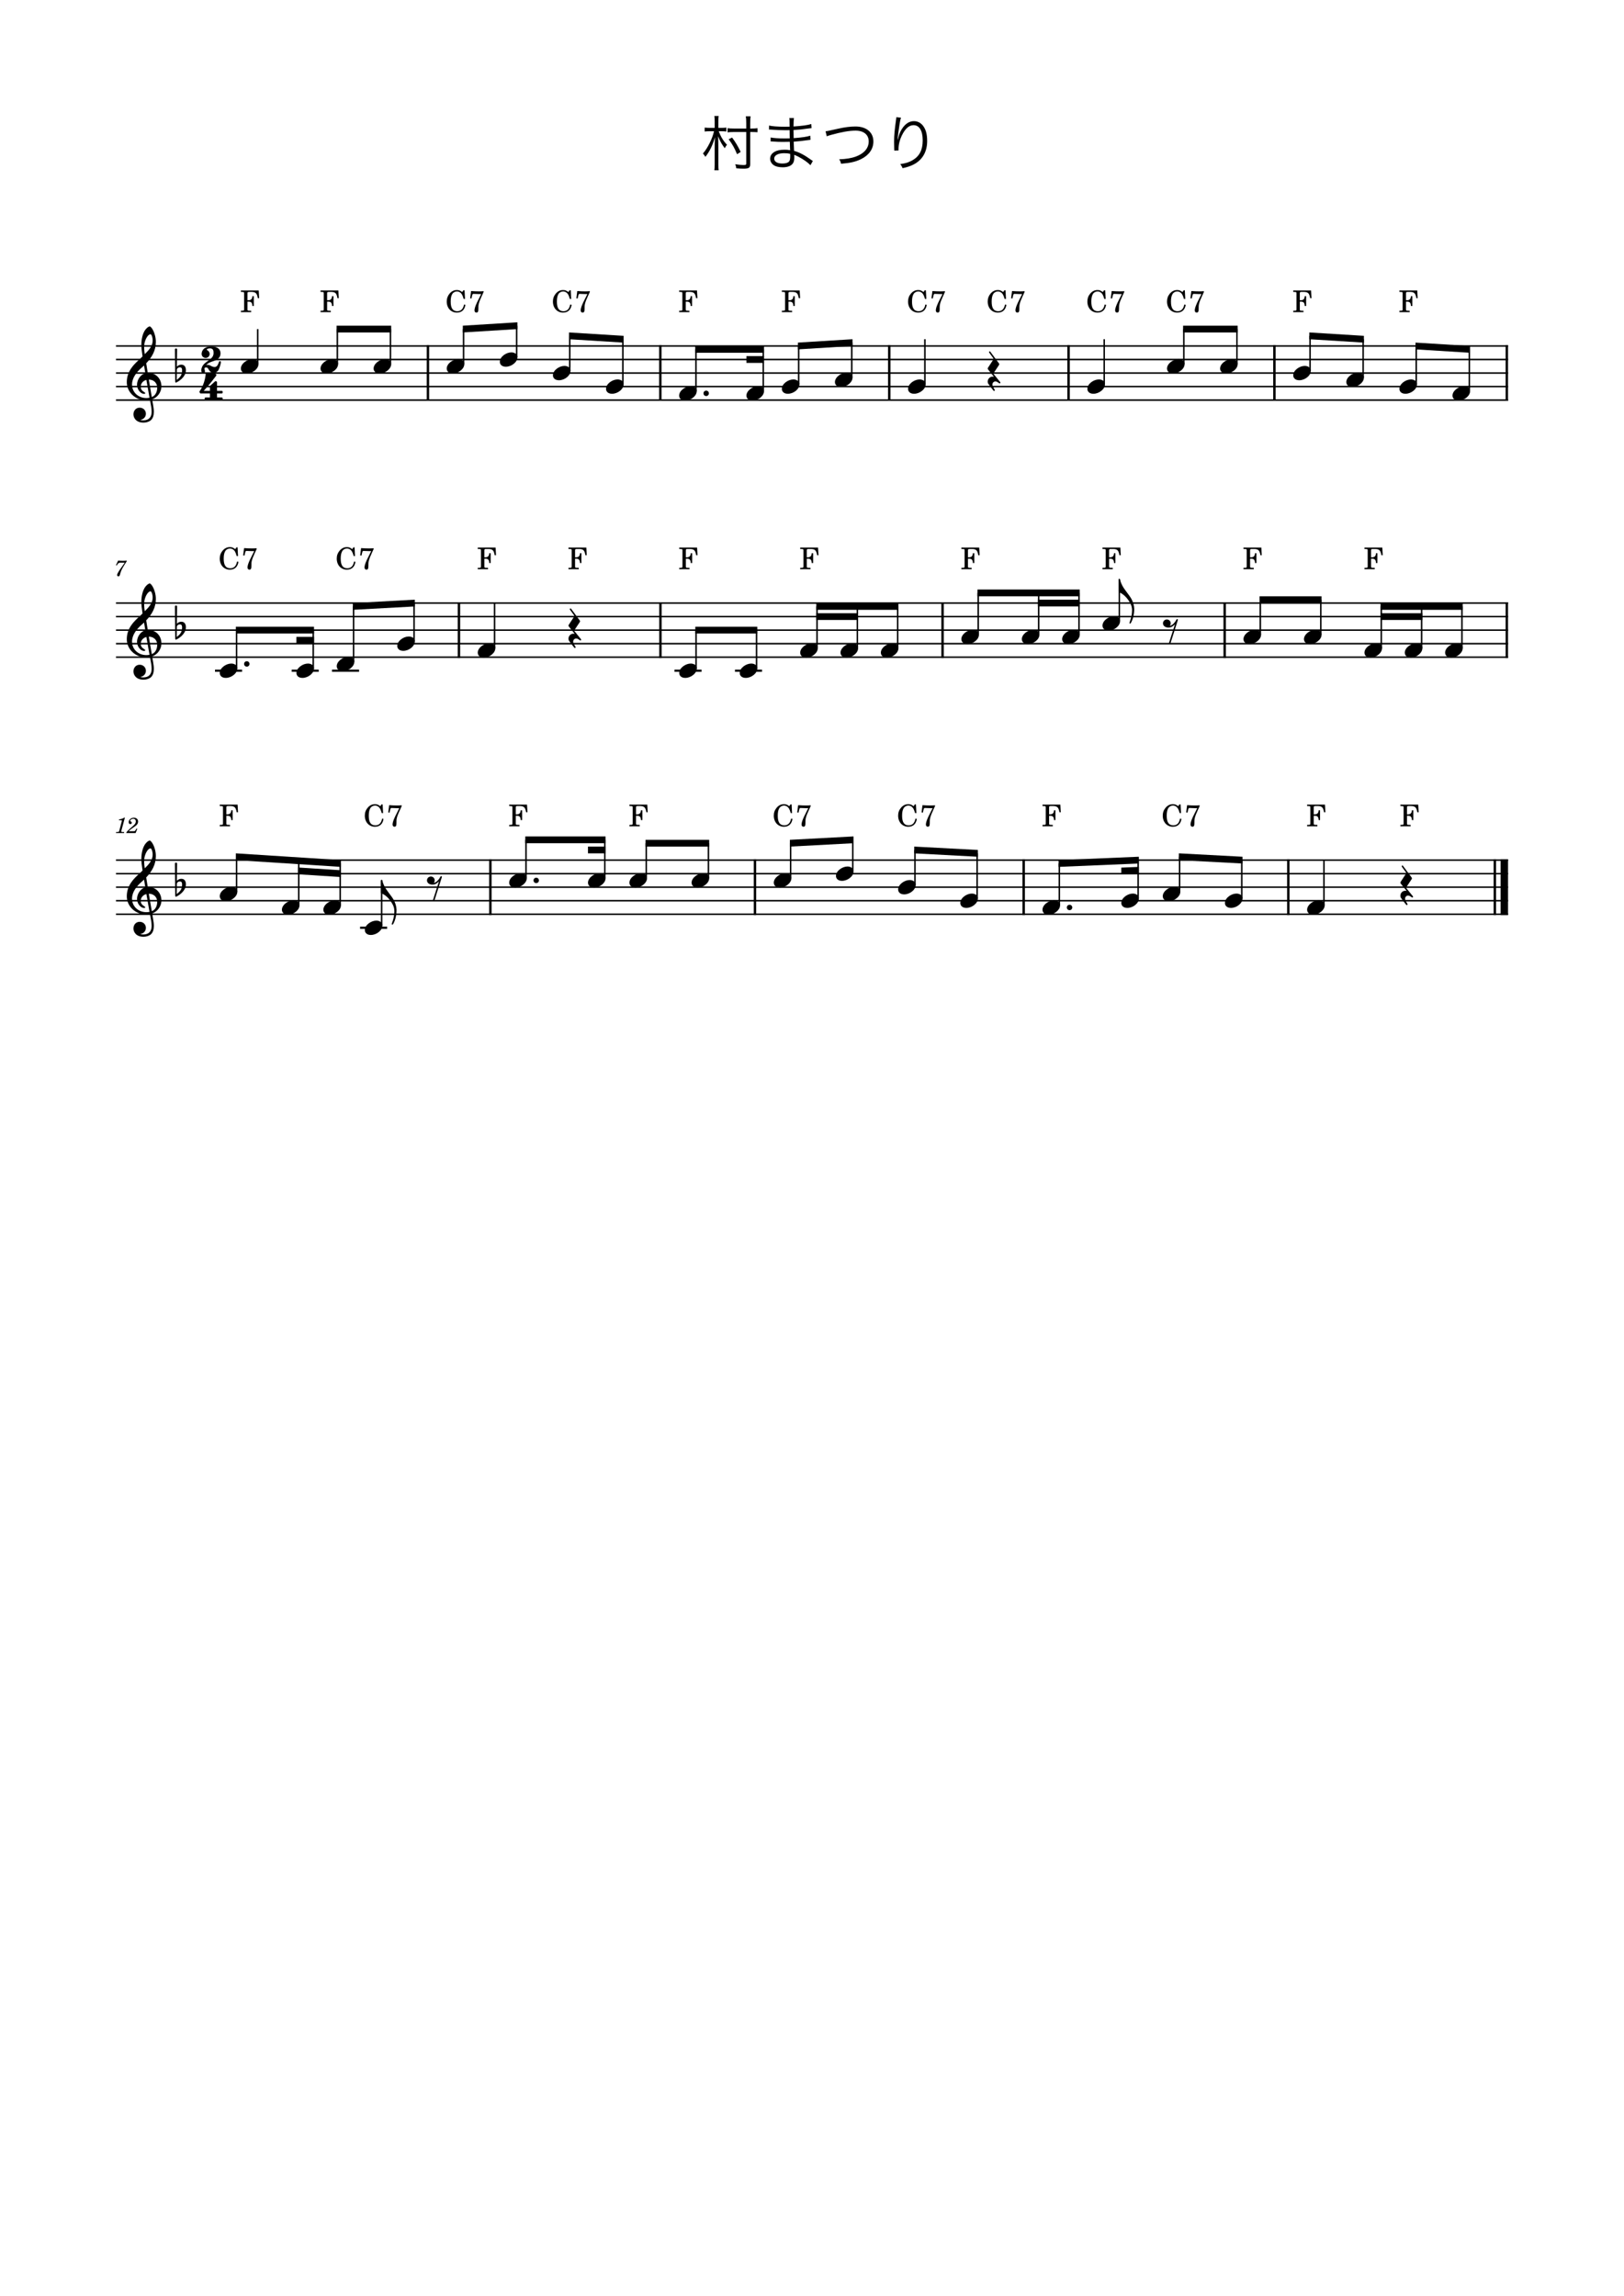 <?xml version="1.0" encoding="UTF-8" standalone="no"?>
<svg width="2977.2px" height="4208.4px" viewBox="0 0 2977.2 4208.4"
 xmlns="http://www.w3.org/2000/svg" xmlns:xlink="http://www.w3.org/1999/xlink" version="1.2" baseProfile="tiny">
<title>村まつり</title>
<desc>Generated by MuseScore Studio 4.4.2</desc>
<path class="" fill="#ffffff" fill-rule="evenodd" d="M0,0 L2977.2,0 L2977.2,4208.4 L0,4208.4 L0,0 "/>
<polyline class="StaffLines" fill="none" stroke="#000000" stroke-width="2.73" stroke-linejoin="bevel" points="212.598,634.198 2764.6,634.198"/>
<polyline class="StaffLines" fill="none" stroke="#000000" stroke-width="2.73" stroke-linejoin="bevel" points="212.598,658.998 2764.6,658.998"/>
<polyline class="StaffLines" fill="none" stroke="#000000" stroke-width="2.73" stroke-linejoin="bevel" points="212.598,683.798 2764.6,683.798"/>
<polyline class="StaffLines" fill="none" stroke="#000000" stroke-width="2.73" stroke-linejoin="bevel" points="212.598,708.598 2764.6,708.598"/>
<polyline class="StaffLines" fill="none" stroke="#000000" stroke-width="2.73" stroke-linejoin="bevel" points="212.598,733.398 2764.6,733.398"/>
<polyline class="StaffLines" fill="none" stroke="#000000" stroke-width="2.73" stroke-linejoin="bevel" points="212.598,1105.4 2764.6,1105.4"/>
<polyline class="StaffLines" fill="none" stroke="#000000" stroke-width="2.73" stroke-linejoin="bevel" points="212.598,1130.2 2764.6,1130.2"/>
<polyline class="StaffLines" fill="none" stroke="#000000" stroke-width="2.73" stroke-linejoin="bevel" points="212.598,1155 2764.6,1155"/>
<polyline class="StaffLines" fill="none" stroke="#000000" stroke-width="2.73" stroke-linejoin="bevel" points="212.598,1179.8 2764.6,1179.8"/>
<polyline class="StaffLines" fill="none" stroke="#000000" stroke-width="2.73" stroke-linejoin="bevel" points="212.598,1204.6 2764.6,1204.6"/>
<polyline class="StaffLines" fill="none" stroke="#000000" stroke-width="2.73" stroke-linejoin="bevel" points="212.598,1576.6 2764.6,1576.6"/>
<polyline class="StaffLines" fill="none" stroke="#000000" stroke-width="2.73" stroke-linejoin="bevel" points="212.598,1601.4 2764.6,1601.4"/>
<polyline class="StaffLines" fill="none" stroke="#000000" stroke-width="2.73" stroke-linejoin="bevel" points="212.598,1626.2 2764.6,1626.2"/>
<polyline class="StaffLines" fill="none" stroke="#000000" stroke-width="2.73" stroke-linejoin="bevel" points="212.598,1651 2764.6,1651"/>
<polyline class="StaffLines" fill="none" stroke="#000000" stroke-width="2.73" stroke-linejoin="bevel" points="212.598,1675.8 2764.6,1675.8"/>
<path class="Text" d="M1310.19,234.391 L1301.72,234.391 C1297.76,234.391 1294.79,234.171 1291.82,233.841 L1291.82,241.101 C1295.01,240.661 1297.54,240.551 1301.72,240.551 L1308.98,240.551 C1305.9,254.411 1297.1,272.011 1288.63,281.361 C1290.28,283.011 1291.82,285.101 1293.14,287.521 C1301.06,277.401 1306.23,266.731 1310.74,251.441 C1310.3,259.141 1310.19,264.311 1310.19,271.681 L1310.19,301.821 C1310.19,306.441 1309.97,309.301 1309.53,312.051 L1317.56,312.051 C1317.12,309.081 1316.9,306.551 1316.9,301.711 L1316.9,269.921 C1316.9,261.781 1316.79,257.271 1316.46,249.681 C1320.42,259.581 1322.95,264.091 1328.67,271.681 C1329.88,269.151 1331.31,267.061 1332.74,265.301 C1328.12,260.461 1325.59,256.941 1322.4,251.221 C1320.53,247.701 1320.42,247.481 1317.56,240.551 L1322.07,240.551 C1325.7,240.551 1328.45,240.661 1331.64,241.101 L1331.64,233.841 C1328.45,234.281 1325.81,234.391 1322.07,234.391 L1316.9,234.391 L1316.9,222.071 C1316.9,217.891 1317.01,215.581 1317.56,212.611 L1309.53,212.611 C1309.97,215.251 1310.19,217.781 1310.19,221.961 L1310.19,234.391 M1375.31,241.981 L1378.28,241.981 C1381.8,241.981 1385.32,242.091 1388.73,242.421 L1388.73,234.941 C1385.76,235.381 1382.68,235.601 1378.17,235.601 L1375.31,235.601 L1375.31,225.921 C1375.31,220.641 1375.53,216.571 1375.97,213.161 L1367.28,213.161 C1367.83,216.241 1368.05,220.531 1368.05,225.811 L1368.05,235.601 L1345.17,235.601 C1340.44,235.601 1336.48,235.381 1333.84,234.941 L1333.84,242.641 C1336.7,242.201 1340.88,241.981 1345.28,241.981 L1368.05,241.981 L1368.05,299.621 C1368.05,302.151 1367.28,302.481 1362.44,302.481 C1359.14,302.481 1354.3,302.041 1347.81,301.051 C1348.91,303.581 1349.46,305.341 1349.79,308.531 C1355.29,308.971 1358.81,309.191 1362.99,309.191 C1373,309.191 1375.31,307.541 1375.31,300.611 L1375.31,241.981 M1357.82,278.501 C1353.09,268.491 1348.58,260.791 1342.09,252.101 L1335.82,255.291 C1342.64,264.421 1346.6,271.351 1351.22,282.681 L1357.82,278.501 "/>
<path class="Text" d="M1490.15,295.111 C1488.72,294.231 1488.17,293.901 1486.41,292.581 C1474.86,284.221 1465.29,279.161 1455.72,276.521 C1455.28,265.851 1455.28,265.851 1455.06,259.691 C1463.2,259.141 1471.89,258.261 1479.48,257.051 C1483.33,256.501 1484.43,256.391 1485.86,256.281 L1485.42,248.691 C1479.37,250.781 1469.91,252.101 1454.95,253.201 C1454.84,247.371 1454.84,247.371 1454.73,238.351 C1466.94,237.581 1469.91,237.251 1480.25,235.711 C1485.97,234.941 1485.97,234.941 1487.84,234.831 L1487.29,227.351 C1481.24,229.331 1469.91,230.871 1454.73,231.861 C1454.84,223.941 1455.06,218.661 1455.5,216.351 L1447.03,216.351 C1447.47,218.771 1447.47,218.771 1447.58,232.191 C1443.95,232.191 1440.21,232.301 1438.01,232.301 C1426.02,232.301 1414.58,231.421 1409.85,230.101 L1409.74,237.581 C1410.4,237.471 1410.95,237.471 1411.28,237.471 C1411.83,237.471 1412.49,237.471 1413.26,237.581 C1423.16,238.351 1432.07,238.681 1440.1,238.681 C1442.63,238.681 1444.39,238.681 1447.58,238.571 L1447.8,253.641 C1444.72,253.751 1440.87,253.751 1438.01,253.751 C1426.9,253.751 1417.77,253.091 1412.82,251.991 L1412.71,259.251 C1413.04,259.251 1413.48,259.251 1413.59,259.251 C1414.25,259.251 1415.13,259.251 1416.34,259.361 C1423.16,259.911 1428.33,260.131 1434.93,260.131 C1438.45,260.131 1443.95,260.021 1447.91,259.911 C1448.02,262.771 1448.02,264.861 1448.13,266.291 C1448.24,269.481 1448.24,271.791 1448.35,272.781 C1448.35,273.441 1448.46,273.881 1448.46,273.991 C1448.46,274.981 1448.46,274.981 1448.57,275.311 C1443.84,274.541 1442.3,274.431 1438.67,274.431 C1433.83,274.431 1430.53,274.761 1427.23,275.531 C1417.55,277.731 1411.83,283.451 1411.83,290.711 C1411.83,295.221 1414.03,299.511 1417.77,302.261 C1421.51,305.121 1427.56,306.661 1434.82,306.661 C1443.51,306.661 1450.22,304.241 1453.41,299.731 C1455.39,297.091 1456.16,293.571 1456.16,287.741 C1456.16,286.311 1456.16,286.311 1455.94,283.781 C1458.91,284.991 1461.44,286.091 1463.31,287.081 C1472.66,291.921 1480.69,297.531 1485.75,302.811 L1490.15,295.111 M1448.68,286.201 C1448.68,291.481 1448.02,294.561 1446.48,296.101 C1444.39,298.521 1440.21,299.731 1434.38,299.731 C1424.81,299.731 1419.31,296.431 1419.31,290.601 C1419.31,284.771 1426.46,280.811 1437.35,280.811 C1442.19,280.811 1444.39,281.031 1448.57,282.021 L1448.68,286.201 M1515.67,249.901 C1517.54,249.021 1518.97,248.581 1523.59,247.261 C1542.62,241.981 1557.03,239.451 1568.47,239.451 C1583.43,239.451 1592.56,246.931 1592.56,259.251 C1592.56,271.571 1584.09,281.471 1569.02,286.971 C1560.66,290.051 1550.76,291.591 1538.44,292.031 C1540.42,295.001 1540.97,296.321 1541.85,300.171 C1558.9,298.741 1568.14,296.651 1578.26,291.811 C1593,284.661 1601.14,273.111 1601.14,259.361 C1601.14,242.531 1588.38,231.861 1568.25,231.861 C1559.12,231.861 1548.56,233.181 1536.35,235.931 C1516.77,240.331 1516.77,240.331 1513.47,240.551 L1515.67,249.901 M1643.16,214.811 C1643.16,216.131 1643.05,216.681 1642.83,218.331 C1640.08,237.801 1639.09,248.141 1639.09,258.921 C1639.09,259.471 1639.09,260.461 1639.09,261.451 L1639.31,272.891 L1639.42,274.871 C1639.42,275.091 1639.42,275.531 1639.42,276.081 L1647.34,275.751 C1647.23,274.101 1647.23,273.551 1647.23,273.111 C1647.23,265.081 1649.32,256.611 1653.17,248.581 C1659.44,235.711 1666.48,229.441 1674.84,229.441 C1685.4,229.441 1691.56,239.671 1691.56,257.381 C1691.56,274.981 1685.51,286.531 1672.64,293.901 C1666.26,297.531 1660.54,299.291 1650.31,300.831 C1652.73,303.801 1653.39,305.011 1654.71,308.311 C1662.41,306.661 1669.01,304.461 1674.29,301.821 C1690.79,293.571 1699.7,278.501 1699.7,258.591 C1699.7,246.821 1697.72,238.681 1693.1,231.861 C1688.81,225.481 1682.65,222.071 1675.5,222.071 C1666.92,222.071 1659.66,226.801 1653.5,236.261 C1650.31,241.211 1648.11,246.601 1646.79,252.651 C1646.24,254.961 1646.24,254.961 1646.02,255.841 L1645.58,255.731 C1645.91,250.121 1647.45,238.131 1649.21,227.021 C1650.2,221.081 1650.86,218.001 1651.74,215.691 L1643.16,214.811 "/>
<path class="MeasureNumber" d="M228.958,1498.68 L227.798,1498.68 C225.598,1500.32 221.358,1501.72 218.478,1501.72 L217.998,1503.48 L220.758,1503.48 C223.198,1503.48 223.478,1503.56 223.478,1504.28 C223.478,1504.64 223.478,1504.64 223.078,1506.08 L218.798,1522.08 C218.278,1524.08 218.238,1524.2 217.878,1524.56 C217.478,1524.96 216.638,1525.08 214.518,1525.12 L212.798,1525.12 L212.598,1527 L227.398,1527 L227.638,1525.12 L225.478,1525.12 C222.878,1525.12 222.318,1524.92 222.318,1524.04 C222.318,1523.76 222.478,1522.84 222.678,1522.08 L228.958,1498.68 M250.233,1518.72 L249.193,1520.56 C247.593,1523.32 247.273,1523.56 245.233,1523.6 L235.953,1523.6 C236.913,1522.32 238.673,1520.84 241.873,1518.6 C247.153,1514.96 247.513,1514.72 248.633,1513.84 C251.833,1511.36 253.153,1509 253.153,1505.84 C253.153,1501.64 250.033,1498.84 245.433,1498.84 C240.313,1498.84 235.873,1502.6 235.873,1506.96 C235.873,1509.2 237.073,1510.64 238.993,1510.64 C240.433,1510.64 241.553,1509.56 241.553,1508.08 C241.553,1507.04 241.033,1506.36 239.713,1505.64 C238.753,1505.16 238.593,1504.96 238.593,1504.48 C238.593,1502.76 241.553,1500.84 244.273,1500.84 C247.073,1500.84 248.953,1502.72 248.953,1505.52 C248.953,1508.52 247.633,1510.72 244.033,1513.84 C233.393,1523.08 231.793,1524.76 231.433,1527 L248.593,1527 L251.673,1519.28 L250.233,1518.72 "/>
<path class="MeasureNumber" d="M232.288,1027.64 C230.168,1027.88 227.568,1028.04 225.328,1028.04 C224.208,1028.04 222.928,1028 221.488,1027.92 C220.168,1027.84 218.848,1027.76 217.488,1027.68 L216.488,1027.64 L212.608,1036.08 L214.088,1036.56 L215.048,1034.96 C216.928,1031.84 217.808,1031.4 221.888,1031.44 L228.648,1031.44 L224.288,1037.68 C219.168,1044.88 219.168,1044.88 217.208,1048.08 C215.448,1050.92 214.728,1052.68 214.728,1054.12 C214.728,1055.52 215.608,1056.4 217.008,1056.4 C218.488,1056.4 219.248,1055.68 219.768,1053.8 C221.768,1046.28 222.968,1043.68 228.528,1034.68 L232.288,1028.84 L232.288,1027.64 "/>
<polyline class="BarLine" fill="none" stroke="#000000" stroke-width="4.46" stroke-linejoin="bevel" points="1630.21,632.834 1630.21,734.762"/>
<polyline class="BarLine" fill="none" stroke="#000000" stroke-width="4.46" stroke-linejoin="bevel" points="1727.93,1104.03 1727.93,1205.96"/>
<polyline class="BarLine" fill="none" stroke="#000000" stroke-width="4.46" stroke-linejoin="bevel" points="1958.93,632.834 1958.93,734.762"/>
<polyline class="BarLine" fill="none" stroke="#000000" stroke-width="4.46" stroke-linejoin="bevel" points="1876.68,1575.23 1876.68,1677.16"/>
<polyline class="BarLine" fill="none" stroke="#000000" stroke-width="4.46" stroke-linejoin="bevel" points="2336.31,632.834 2336.31,734.762"/>
<polyline class="BarLine" fill="none" stroke="#000000" stroke-width="4.46" stroke-linejoin="bevel" points="1384.08,1575.23 1384.08,1677.16"/>
<polyline class="BarLine" fill="none" stroke="#000000" stroke-width="4.46" stroke-linejoin="bevel" points="2762.37,632.834 2762.37,734.762"/>
<polyline class="BarLine" fill="none" stroke="#000000" stroke-width="4.46" stroke-linejoin="bevel" points="898.964,1575.23 898.964,1677.16"/>
<polyline class="BarLine" fill="none" stroke="#000000" stroke-width="4.46" stroke-linejoin="bevel" points="2740.42,1575.23 2740.42,1677.16"/>
<polyline class="BarLine" fill="none" stroke="#000000" stroke-width="13.64" stroke-linejoin="bevel" points="2757.78,1575.23 2757.78,1677.16"/>
<polyline class="BarLine" fill="none" stroke="#000000" stroke-width="4.46" stroke-linejoin="bevel" points="1210.55,632.834 1210.55,734.762"/>
<polyline class="BarLine" fill="none" stroke="#000000" stroke-width="4.46" stroke-linejoin="bevel" points="841.348,1104.03 841.348,1205.96"/>
<polyline class="BarLine" fill="none" stroke="#000000" stroke-width="4.46" stroke-linejoin="bevel" points="2762.37,1104.03 2762.37,1205.96"/>
<polyline class="BarLine" fill="none" stroke="#000000" stroke-width="4.46" stroke-linejoin="bevel" points="1210.72,1104.03 1210.72,1205.96"/>
<polyline class="BarLine" fill="none" stroke="#000000" stroke-width="4.46" stroke-linejoin="bevel" points="784.494,632.834 784.494,734.762"/>
<polyline class="BarLine" fill="none" stroke="#000000" stroke-width="4.46" stroke-linejoin="bevel" points="2361.8,1575.23 2361.8,1677.16"/>
<polyline class="BarLine" fill="none" stroke="#000000" stroke-width="4.46" stroke-linejoin="bevel" points="2245.15,1104.03 2245.15,1205.96"/>
<polyline class="LedgerLine" fill="none" stroke="#000000" stroke-width="3.97" stroke-linejoin="bevel" points="1236.51,1229.4 1286.09,1229.4"/>
<polyline class="LedgerLine" fill="none" stroke="#000000" stroke-width="3.97" stroke-linejoin="bevel" points="608.66,1229.4 658.245,1229.4"/>
<polyline class="LedgerLine" fill="none" stroke="#000000" stroke-width="3.97" stroke-linejoin="bevel" points="534.735,1229.4 584.319,1229.4"/>
<polyline class="LedgerLine" fill="none" stroke="#000000" stroke-width="3.97" stroke-linejoin="bevel" points="394.165,1229.4 443.75,1229.4"/>
<polyline class="LedgerLine" fill="none" stroke="#000000" stroke-width="3.97" stroke-linejoin="bevel" points="660.105,1700.6 709.689,1700.6"/>
<polyline class="LedgerLine" fill="none" stroke="#000000" stroke-width="3.97" stroke-linejoin="bevel" points="1347.4,1229.4 1396.98,1229.4"/>
<polyline class="Stem" fill="none" stroke="#000000" stroke-width="2.73" stroke-linejoin="bevel" points="1386.94,1225.43 1386.94,1155"/>
<polyline class="Stem" fill="none" stroke="#000000" stroke-width="2.73" stroke-linejoin="bevel" points="1276.05,1225.43 1276.05,1155"/>
<polyline class="Stem" fill="none" stroke="#000000" stroke-width="2.73" stroke-linejoin="bevel" points="1561.5,692.23 1561.5,628.083"/>
<polyline class="Stem" fill="none" stroke="#000000" stroke-width="2.73" stroke-linejoin="bevel" points="2427.13,1659.43 2427.13,1576.6"/>
<polyline class="Stem" fill="none" stroke="#000000" stroke-width="2.73" stroke-linejoin="bevel" points="2276.45,1647.03 2276.45,1576.53"/>
<polyline class="Stem" fill="none" stroke="#000000" stroke-width="2.73" stroke-linejoin="bevel" points="2162.48,1634.63 2162.48,1570.47"/>
<polyline class="Stem" fill="none" stroke="#000000" stroke-width="2.73" stroke-linejoin="bevel" points="1695.54,704.63 1695.54,621.798"/>
<polyline class="Stem" fill="none" stroke="#000000" stroke-width="2.73" stroke-linejoin="bevel" points="2086.49,1647.03 2086.49,1576.66"/>
<polyline class="Stem" fill="none" stroke="#000000" stroke-width="2.73" stroke-linejoin="bevel" points="1942.01,1659.43 1942.01,1582.74"/>
<polyline class="Stem" fill="none" stroke="#000000" stroke-width="2.73" stroke-linejoin="bevel" points="472.44,667.43 472.44,603.198"/>
<polyline class="Stem" fill="none" stroke="#000000" stroke-width="2.73" stroke-linejoin="bevel" points="1791.33,1647.03 1791.33,1564.13"/>
<polyline class="Stem" fill="none" stroke="#000000" stroke-width="2.73" stroke-linejoin="bevel" points="1464.17,704.63 1464.17,634.114"/>
<polyline class="Stem" fill="none" stroke="#000000" stroke-width="2.73" stroke-linejoin="bevel" points="1677.36,1622.23 1677.36,1558.07"/>
<polyline class="Stem" fill="none" stroke="#000000" stroke-width="2.73" stroke-linejoin="bevel" points="2024.26,704.63 2024.26,621.798"/>
<polyline class="Stem" fill="none" stroke="#000000" stroke-width="2.73" stroke-linejoin="bevel" points="1563.39,1597.43 1563.39,1539.47"/>
<polyline class="Stem" fill="none" stroke="#000000" stroke-width="2.73" stroke-linejoin="bevel" points="1449.41,1609.83 1449.41,1545.53"/>
<polyline class="Stem" fill="none" stroke="#000000" stroke-width="2.73" stroke-linejoin="bevel" points="2170.27,667.43 2170.27,603.198"/>
<polyline class="Stem" fill="none" stroke="#000000" stroke-width="2.73" stroke-linejoin="bevel" points="1298.73,1609.83 1298.73,1545.6"/>
<polyline class="Stem" fill="none" stroke="#000000" stroke-width="2.73" stroke-linejoin="bevel" points="1184.76,1609.83 1184.76,1545.6"/>
<polyline class="Stem" fill="none" stroke="#000000" stroke-width="2.73" stroke-linejoin="bevel" points="1108.78,1609.83 1108.78,1539.4"/>
<polyline class="Stem" fill="none" stroke="#000000" stroke-width="2.73" stroke-linejoin="bevel" points="2267.61,667.43 2267.61,603.198"/>
<polyline class="Stem" fill="none" stroke="#000000" stroke-width="2.73" stroke-linejoin="bevel" points="964.297,1609.83 964.297,1539.4"/>
<polyline class="Stem" fill="none" stroke="#000000" stroke-width="2.73" stroke-linejoin="bevel" points="1399.27,717.03 1399.27,640.398"/>
<polyline class="Stem" fill="none" stroke="#000000" stroke-width="2.73" stroke-linejoin="bevel" points="618.447,667.43 618.447,603.198"/>
<polyline class="Stem" fill="none" stroke="#000000" stroke-width="2.73" stroke-linejoin="bevel" points="699.645,1696.63 699.645,1614"/>
<polyline class="Stem" fill="none" stroke="#000000" stroke-width="2.73" stroke-linejoin="bevel" points="2401.65,679.83 2401.65,615.683"/>
<polyline class="Stem" fill="none" stroke="#000000" stroke-width="2.73" stroke-linejoin="bevel" points="759.088,1175.83 759.088,1105.47"/>
<polyline class="Stem" fill="none" stroke="#000000" stroke-width="2.73" stroke-linejoin="bevel" points="623.662,1659.43 623.662,1582.71"/>
<polyline class="Stem" fill="none" stroke="#000000" stroke-width="2.73" stroke-linejoin="bevel" points="547.68,1659.43 547.68,1577.82"/>
<polyline class="Stem" fill="none" stroke="#000000" stroke-width="2.73" stroke-linejoin="bevel" points="2498.99,692.23 2498.99,621.714"/>
<polyline class="Stem" fill="none" stroke="#000000" stroke-width="2.73" stroke-linejoin="bevel" points="433.706,1634.63 433.706,1570.49"/>
<polyline class="Stem" fill="none" stroke="#000000" stroke-width="2.73" stroke-linejoin="bevel" points="2596.32,704.63 2596.32,634.283"/>
<polyline class="Stem" fill="none" stroke="#000000" stroke-width="2.73" stroke-linejoin="bevel" points="715.785,667.43 715.785,603.198"/>
<polyline class="Stem" fill="none" stroke="#000000" stroke-width="2.73" stroke-linejoin="bevel" points="2680.11,1188.23 2680.11,1111.6"/>
<polyline class="Stem" fill="none" stroke="#000000" stroke-width="2.73" stroke-linejoin="bevel" points="2606.18,1188.23 2606.18,1111.6"/>
<polyline class="Stem" fill="none" stroke="#000000" stroke-width="2.73" stroke-linejoin="bevel" points="2693.66,717.03 2693.66,640.314"/>
<polyline class="Stem" fill="none" stroke="#000000" stroke-width="2.73" stroke-linejoin="bevel" points="2532.26,1188.23 2532.26,1111.6"/>
<polyline class="Stem" fill="none" stroke="#000000" stroke-width="2.73" stroke-linejoin="bevel" points="2421.37,1163.43 2421.37,1099.2"/>
<polyline class="Stem" fill="none" stroke="#000000" stroke-width="2.73" stroke-linejoin="bevel" points="2310.48,1163.43 2310.48,1099.2"/>
<polyline class="Stem" fill="none" stroke="#000000" stroke-width="2.73" stroke-linejoin="bevel" points="849.826,667.43 849.826,603.114"/>
<polyline class="Stem" fill="none" stroke="#000000" stroke-width="2.73" stroke-linejoin="bevel" points="2052,1138.63 2052,1062.2"/>
<polyline class="Stem" fill="none" stroke="#000000" stroke-width="2.73" stroke-linejoin="bevel" points="1044.5,679.83 1044.5,615.683"/>
<polyline class="Stem" fill="none" stroke="#000000" stroke-width="2.73" stroke-linejoin="bevel" points="433.706,1225.43 433.706,1155"/>
<polyline class="Stem" fill="none" stroke="#000000" stroke-width="2.73" stroke-linejoin="bevel" points="1275.88,717.03 1275.88,640.398"/>
<polyline class="Stem" fill="none" stroke="#000000" stroke-width="2.73" stroke-linejoin="bevel" points="1978.08,1163.43 1978.08,1086.8"/>
<polyline class="Stem" fill="none" stroke="#000000" stroke-width="2.73" stroke-linejoin="bevel" points="1904.15,1163.43 1904.15,1086.8"/>
<polyline class="Stem" fill="none" stroke="#000000" stroke-width="2.73" stroke-linejoin="bevel" points="1793.27,1163.43 1793.27,1086.8"/>
<polyline class="Stem" fill="none" stroke="#000000" stroke-width="2.73" stroke-linejoin="bevel" points="1645.67,1188.23 1645.67,1111.6"/>
<polyline class="Stem" fill="none" stroke="#000000" stroke-width="2.73" stroke-linejoin="bevel" points="574.275,1225.43 574.275,1155"/>
<polyline class="Stem" fill="none" stroke="#000000" stroke-width="2.73" stroke-linejoin="bevel" points="1571.75,1188.23 1571.75,1111.6"/>
<polyline class="Stem" fill="none" stroke="#000000" stroke-width="2.73" stroke-linejoin="bevel" points="1497.82,1188.23 1497.82,1111.6"/>
<polyline class="Stem" fill="none" stroke="#000000" stroke-width="2.73" stroke-linejoin="bevel" points="648.201,1213.03 648.201,1111.52"/>
<polyline class="Stem" fill="none" stroke="#000000" stroke-width="2.73" stroke-linejoin="bevel" points="1141.84,704.63 1141.84,621.714"/>
<polyline class="Stem" fill="none" stroke="#000000" stroke-width="2.73" stroke-linejoin="bevel" points="947.164,655.03 947.164,597.083"/>
<polyline class="Stem" fill="none" stroke="#000000" stroke-width="2.73" stroke-linejoin="bevel" points="906.68,1188.23 906.68,1105.4"/>
<path class="Hook" transform="matrix(0.992,0,0,0.992,2050.64,1062)" d="M0,22.7 C0,23 0.1,23.6 0.8,23.8 C5.1,25.2 13.7,30.6 20.2,41.7 C22,44.8 24.9,49.1 24.9,57.4 C24.9,64.6 23.1,72 20.4,79.2 C20.2,79.8 20.1,80.3 20.1,80.7 C20.1,81.4 20.5,81.7 21.2,81.7 C21.8,81.7 22.3,81.3 22.7,80.6 C27.2,72.6 28.9,63.3 28.9,54.2 C28.4,41.3 21,31.8 21,31.8 C21.3,31.8 11.8,19.5 9.1,15.3 C5.4,9.6 3.7,3.9 3.5,3.5 C3.4,3.2 2.5,-0.4 2.5,-0.4 C2.4,-0.8 1.9,-1.2 1.3,-1.2 C0.6,-1.2 0,-0.6 0,0.1 L0,22.7 "/>
<path class="Hook" transform="matrix(0.992,0,0,0.992,698.281,1613.8)" d="M0,22.7 C0,23 0.1,23.6 0.8,23.8 C5.1,25.2 13.7,30.6 20.2,41.7 C22,44.8 24.9,49.1 24.9,57.4 C24.9,64.6 23.1,72 20.4,79.2 C20.2,79.8 20.1,80.3 20.1,80.7 C20.1,81.4 20.5,81.7 21.2,81.7 C21.8,81.7 22.3,81.3 22.7,80.6 C27.2,72.6 28.9,63.3 28.9,54.2 C28.4,41.3 21,31.8 21,31.8 C21.3,31.8 11.8,19.5 9.1,15.3 C5.4,9.6 3.7,3.9 3.5,3.5 C3.4,3.2 2.5,-0.4 2.5,-0.4 C2.4,-0.8 1.9,-1.2 1.3,-1.2 C0.6,-1.2 0,-0.6 0,0.1 L0,22.7 "/>
<path class="Note" transform="matrix(0.992,0,0,0.992,2021.14,1142.6)" d="M0,4.2 C0,8.5 3.1,13.3 11.2,13.3 C21.6,13.3 32.5,4.8 32.5,-4 C32.5,-9.9 27.5,-13.2 21.3,-13.2 C11.6,-13.2 0,-5 0,4.2"/>
<path class="Note" transform="matrix(0.992,0,0,0.992,2575.32,1192.2)" d="M0,4.2 C0,8.5 3.1,13.3 11.2,13.3 C21.6,13.3 32.5,4.8 32.5,-4 C32.5,-9.9 27.5,-13.2 21.3,-13.2 C11.6,-13.2 0,-5 0,4.2"/>
<path class="Note" transform="matrix(0.992,0,0,0.992,402.845,1638.6)" d="M0,4.2 C0,8.5 3.1,13.3 11.2,13.3 C21.6,13.3 32.5,4.8 32.5,-4 C32.5,-9.9 27.5,-13.2 21.3,-13.2 C11.6,-13.2 0,-5 0,4.2"/>
<path class="Note" transform="matrix(0.992,0,0,0.992,728.228,1179.8)" d="M0,4.2 C0,8.5 3.1,13.3 11.2,13.3 C21.6,13.3 32.5,4.8 32.5,-4 C32.5,-9.9 27.5,-13.2 21.3,-13.2 C11.6,-13.2 0,-5 0,4.2"/>
<path class="Note" transform="matrix(0.992,0,0,0.992,875.82,1192.2)" d="M0,4.2 C0,8.5 3.1,13.3 11.2,13.3 C21.6,13.3 32.5,4.8 32.5,-4 C32.5,-9.9 27.5,-13.2 21.3,-13.2 C11.6,-13.2 0,-5 0,4.2"/>
<path class="Note" transform="matrix(0.992,0,0,0.992,1267.87,1613.8)" d="M0,4.2 C0,8.5 3.1,13.3 11.2,13.3 C21.6,13.3 32.5,4.8 32.5,-4 C32.5,-9.9 27.5,-13.2 21.3,-13.2 C11.6,-13.2 0,-5 0,4.2"/>
<path class="Note" transform="matrix(0.992,0,0,0.992,1153.9,1613.8)" d="M0,4.2 C0,8.5 3.1,13.3 11.2,13.3 C21.6,13.3 32.5,4.8 32.5,-4 C32.5,-9.9 27.5,-13.2 21.3,-13.2 C11.6,-13.2 0,-5 0,4.2"/>
<path class="Note" transform="matrix(0.992,0,0,0.992,2396.27,1663.4)" d="M0,4.2 C0,8.5 3.1,13.3 11.2,13.3 C21.6,13.3 32.5,4.8 32.5,-4 C32.5,-9.9 27.5,-13.2 21.3,-13.2 C11.6,-13.2 0,-5 0,4.2"/>
<path class="Note" transform="matrix(0.992,0,0,0.992,1013.64,683.798)" d="M0,4.2 C0,8.5 3.1,13.3 11.2,13.3 C21.6,13.3 32.5,4.8 32.5,-4 C32.5,-9.9 27.5,-13.2 21.3,-13.2 C11.6,-13.2 0,-5 0,4.2"/>
<path class="Note" transform="matrix(0.992,0,0,0.992,1530.64,696.198)" d="M0,4.2 C0,8.5 3.1,13.3 11.2,13.3 C21.6,13.3 32.5,4.8 32.5,-4 C32.5,-9.9 27.5,-13.2 21.3,-13.2 C11.6,-13.2 0,-5 0,4.2"/>
<path class="Note" transform="matrix(0.992,0,0,0.992,1077.92,1613.8)" d="M0,4.2 C0,8.5 3.1,13.3 11.2,13.3 C21.6,13.3 32.5,4.8 32.5,-4 C32.5,-9.9 27.5,-13.2 21.3,-13.2 C11.6,-13.2 0,-5 0,4.2"/>
<path class="Note" transform="matrix(0.992,0,0,0.992,916.303,658.998)" d="M0,4.2 C0,8.5 3.1,13.3 11.2,13.3 C21.6,13.3 32.5,4.8 32.5,-4 C32.5,-9.9 27.5,-13.2 21.3,-13.2 C11.6,-13.2 0,-5 0,4.2"/>
<path class="Note" transform="matrix(0.992,0,0,0.992,1245.19,1229.4)" d="M0,4.2 C0,8.5 3.1,13.3 11.2,13.3 C21.6,13.3 32.5,4.8 32.5,-4 C32.5,-9.9 27.5,-13.2 21.3,-13.2 C11.6,-13.2 0,-5 0,4.2"/>
<path class="Note" transform="matrix(0.992,0,0,0.992,441.58,671.398)" d="M0,4.2 C0,8.5 3.1,13.3 11.2,13.3 C21.6,13.3 32.5,4.8 32.5,-4 C32.5,-9.9 27.5,-13.2 21.3,-13.2 C11.6,-13.2 0,-5 0,4.2"/>
<path class="Note" transform="matrix(0.992,0,0,0.992,1418.55,1613.8)" d="M0,4.2 C0,8.5 3.1,13.3 11.2,13.3 C21.6,13.3 32.5,4.8 32.5,-4 C32.5,-9.9 27.5,-13.2 21.3,-13.2 C11.6,-13.2 0,-5 0,4.2"/>
<path class="Note" transform="matrix(0.992,0,0,0.992,617.34,1217)" d="M0,4.2 C0,8.5 3.1,13.3 11.2,13.3 C21.6,13.3 32.5,4.8 32.5,-4 C32.5,-9.9 27.5,-13.2 21.3,-13.2 C11.6,-13.2 0,-5 0,4.2"/>
<path class="Note" transform="matrix(0.992,0,0,0.992,933.436,1613.8)" d="M0,4.2 C0,8.5 3.1,13.3 11.2,13.3 C21.6,13.3 32.5,4.8 32.5,-4 C32.5,-9.9 27.5,-13.2 21.3,-13.2 C11.6,-13.2 0,-5 0,4.2"/>
<path class="Note" transform="matrix(0.992,0,0,0.992,1356.08,1229.4)" d="M0,4.2 C0,8.5 3.1,13.3 11.2,13.3 C21.6,13.3 32.5,4.8 32.5,-4 C32.5,-9.9 27.5,-13.2 21.3,-13.2 C11.6,-13.2 0,-5 0,4.2"/>
<path class="Note" transform="matrix(0.992,0,0,0.992,543.415,1229.4)" d="M0,4.2 C0,8.5 3.1,13.3 11.2,13.3 C21.6,13.3 32.5,4.8 32.5,-4 C32.5,-9.9 27.5,-13.2 21.3,-13.2 C11.6,-13.2 0,-5 0,4.2"/>
<path class="Note" transform="matrix(0.992,0,0,0.992,1466.96,1192.2)" d="M0,4.2 C0,8.5 3.1,13.3 11.2,13.3 C21.6,13.3 32.5,4.8 32.5,-4 C32.5,-9.9 27.5,-13.2 21.3,-13.2 C11.6,-13.2 0,-5 0,4.2"/>
<path class="Note" transform="matrix(0.992,0,0,0.992,2236.75,671.398)" d="M0,4.2 C0,8.5 3.1,13.3 11.2,13.3 C21.6,13.3 32.5,4.8 32.5,-4 C32.5,-9.9 27.5,-13.2 21.3,-13.2 C11.6,-13.2 0,-5 0,4.2"/>
<path class="Note" transform="matrix(0.992,0,0,0.992,2245.59,1651)" d="M0,4.2 C0,8.5 3.1,13.3 11.2,13.3 C21.6,13.3 32.5,4.8 32.5,-4 C32.5,-9.9 27.5,-13.2 21.3,-13.2 C11.6,-13.2 0,-5 0,4.2"/>
<path class="Note" transform="matrix(0.992,0,0,0.992,1110.98,708.598)" d="M0,4.2 C0,8.5 3.1,13.3 11.2,13.3 C21.6,13.3 32.5,4.8 32.5,-4 C32.5,-9.9 27.5,-13.2 21.3,-13.2 C11.6,-13.2 0,-5 0,4.2"/>
<path class="Note" transform="matrix(0.992,0,0,0.992,1540.89,1192.2)" d="M0,4.2 C0,8.5 3.1,13.3 11.2,13.3 C21.6,13.3 32.5,4.8 32.5,-4 C32.5,-9.9 27.5,-13.2 21.3,-13.2 C11.6,-13.2 0,-5 0,4.2"/>
<path class="Note" transform="matrix(0.992,0,0,0.992,1993.4,708.598)" d="M0,4.2 C0,8.5 3.1,13.3 11.2,13.3 C21.6,13.3 32.5,4.8 32.5,-4 C32.5,-9.9 27.5,-13.2 21.3,-13.2 C11.6,-13.2 0,-5 0,4.2"/>
<path class="Note" transform="matrix(0.992,0,0,0.992,1614.81,1192.2)" d="M0,4.2 C0,8.5 3.1,13.3 11.2,13.3 C21.6,13.3 32.5,4.8 32.5,-4 C32.5,-9.9 27.5,-13.2 21.3,-13.2 C11.6,-13.2 0,-5 0,4.2"/>
<path class="Note" transform="matrix(0.992,0,0,0.992,1532.53,1601.4)" d="M0,4.2 C0,8.5 3.1,13.3 11.2,13.3 C21.6,13.3 32.5,4.8 32.5,-4 C32.5,-9.9 27.5,-13.2 21.3,-13.2 C11.6,-13.2 0,-5 0,4.2"/>
<path class="Note" transform="matrix(0.992,0,0,0.992,818.966,671.398)" d="M0,4.2 C0,8.5 3.1,13.3 11.2,13.3 C21.6,13.3 32.5,4.8 32.5,-4 C32.5,-9.9 27.5,-13.2 21.3,-13.2 C11.6,-13.2 0,-5 0,4.2"/>
<path class="Note" transform="matrix(0.992,0,0,0.992,668.785,1700.6)" d="M0,4.2 C0,8.5 3.1,13.3 11.2,13.3 C21.6,13.3 32.5,4.8 32.5,-4 C32.5,-9.9 27.5,-13.2 21.3,-13.2 C11.6,-13.2 0,-5 0,4.2"/>
<path class="Note" transform="matrix(0.992,0,0,0.992,1762.41,1167.4)" d="M0,4.2 C0,8.5 3.1,13.3 11.2,13.3 C21.6,13.3 32.5,4.8 32.5,-4 C32.5,-9.9 27.5,-13.2 21.3,-13.2 C11.6,-13.2 0,-5 0,4.2"/>
<path class="Note" transform="matrix(0.992,0,0,0.992,587.586,671.398)" d="M0,4.2 C0,8.5 3.1,13.3 11.2,13.3 C21.6,13.3 32.5,4.8 32.5,-4 C32.5,-9.9 27.5,-13.2 21.3,-13.2 C11.6,-13.2 0,-5 0,4.2"/>
<path class="Note" transform="matrix(0.992,0,0,0.992,1368.41,720.998)" d="M0,4.2 C0,8.5 3.1,13.3 11.2,13.3 C21.6,13.3 32.5,4.8 32.5,-4 C32.5,-9.9 27.5,-13.2 21.3,-13.2 C11.6,-13.2 0,-5 0,4.2"/>
<path class="Note" transform="matrix(0.992,0,0,0.992,2131.62,1638.6)" d="M0,4.2 C0,8.5 3.1,13.3 11.2,13.3 C21.6,13.3 32.5,4.8 32.5,-4 C32.5,-9.9 27.5,-13.2 21.3,-13.2 C11.6,-13.2 0,-5 0,4.2"/>
<path class="Note" transform="matrix(0.992,0,0,0.992,1873.29,1167.4)" d="M0,4.2 C0,8.5 3.1,13.3 11.2,13.3 C21.6,13.3 32.5,4.8 32.5,-4 C32.5,-9.9 27.5,-13.2 21.3,-13.2 C11.6,-13.2 0,-5 0,4.2"/>
<path class="Note" transform="matrix(0.992,0,0,0.992,402.845,1229.4)" d="M0,4.2 C0,8.5 3.1,13.3 11.2,13.3 C21.6,13.3 32.5,4.8 32.5,-4 C32.5,-9.9 27.5,-13.2 21.3,-13.2 C11.6,-13.2 0,-5 0,4.2"/>
<path class="Note" transform="matrix(0.992,0,0,0.992,1947.22,1167.4)" d="M0,4.2 C0,8.5 3.1,13.3 11.2,13.3 C21.6,13.3 32.5,4.8 32.5,-4 C32.5,-9.9 27.5,-13.2 21.3,-13.2 C11.6,-13.2 0,-5 0,4.2"/>
<path class="Note" transform="matrix(0.992,0,0,0.992,2370.79,683.798)" d="M0,4.2 C0,8.5 3.1,13.3 11.2,13.3 C21.6,13.3 32.5,4.8 32.5,-4 C32.5,-9.9 27.5,-13.2 21.3,-13.2 C11.6,-13.2 0,-5 0,4.2"/>
<path class="Note" transform="matrix(0.992,0,0,0.992,592.802,1663.4)" d="M0,4.2 C0,8.5 3.1,13.3 11.2,13.3 C21.6,13.3 32.5,4.8 32.5,-4 C32.5,-9.9 27.5,-13.2 21.3,-13.2 C11.6,-13.2 0,-5 0,4.2"/>
<path class="Note" transform="matrix(0.992,0,0,0.992,1433.3,708.598)" d="M0,4.2 C0,8.5 3.1,13.3 11.2,13.3 C21.6,13.3 32.5,4.8 32.5,-4 C32.5,-9.9 27.5,-13.2 21.3,-13.2 C11.6,-13.2 0,-5 0,4.2"/>
<path class="Note" transform="matrix(0.992,0,0,0.992,2055.63,1651)" d="M0,4.2 C0,8.5 3.1,13.3 11.2,13.3 C21.6,13.3 32.5,4.8 32.5,-4 C32.5,-9.9 27.5,-13.2 21.3,-13.2 C11.6,-13.2 0,-5 0,4.2"/>
<path class="Note" transform="matrix(0.992,0,0,0.992,516.819,1663.4)" d="M0,4.2 C0,8.5 3.1,13.3 11.2,13.3 C21.6,13.3 32.5,4.8 32.5,-4 C32.5,-9.9 27.5,-13.2 21.3,-13.2 C11.6,-13.2 0,-5 0,4.2"/>
<path class="Note" transform="matrix(0.992,0,0,0.992,1245.02,720.998)" d="M0,4.2 C0,8.5 3.1,13.3 11.2,13.3 C21.6,13.3 32.5,4.8 32.5,-4 C32.5,-9.9 27.5,-13.2 21.3,-13.2 C11.6,-13.2 0,-5 0,4.2"/>
<path class="Note" transform="matrix(0.992,0,0,0.992,1664.68,708.598)" d="M0,4.2 C0,8.5 3.1,13.3 11.2,13.3 C21.6,13.3 32.5,4.8 32.5,-4 C32.5,-9.9 27.5,-13.2 21.3,-13.2 C11.6,-13.2 0,-5 0,4.2"/>
<path class="Note" transform="matrix(0.992,0,0,0.992,684.924,671.398)" d="M0,4.2 C0,8.5 3.1,13.3 11.2,13.3 C21.6,13.3 32.5,4.8 32.5,-4 C32.5,-9.9 27.5,-13.2 21.3,-13.2 C11.6,-13.2 0,-5 0,4.2"/>
<path class="Note" transform="matrix(0.992,0,0,0.992,1646.5,1626.2)" d="M0,4.2 C0,8.5 3.1,13.3 11.2,13.3 C21.6,13.3 32.5,4.8 32.5,-4 C32.5,-9.9 27.5,-13.2 21.3,-13.2 C11.6,-13.2 0,-5 0,4.2"/>
<path class="Note" transform="matrix(0.992,0,0,0.992,2279.62,1167.4)" d="M0,4.2 C0,8.5 3.1,13.3 11.2,13.3 C21.6,13.3 32.5,4.8 32.5,-4 C32.5,-9.9 27.5,-13.2 21.3,-13.2 C11.6,-13.2 0,-5 0,4.2"/>
<path class="Note" transform="matrix(0.992,0,0,0.992,2468.12,696.198)" d="M0,4.2 C0,8.5 3.1,13.3 11.2,13.3 C21.6,13.3 32.5,4.8 32.5,-4 C32.5,-9.9 27.5,-13.2 21.3,-13.2 C11.6,-13.2 0,-5 0,4.2"/>
<path class="Note" transform="matrix(0.992,0,0,0.992,1911.15,1663.4)" d="M0,4.2 C0,8.5 3.1,13.3 11.2,13.3 C21.6,13.3 32.5,4.8 32.5,-4 C32.5,-9.9 27.5,-13.2 21.3,-13.2 C11.6,-13.2 0,-5 0,4.2"/>
<path class="Note" transform="matrix(0.992,0,0,0.992,1760.47,1651)" d="M0,4.2 C0,8.5 3.1,13.3 11.2,13.3 C21.6,13.3 32.5,4.8 32.5,-4 C32.5,-9.9 27.5,-13.2 21.3,-13.2 C11.6,-13.2 0,-5 0,4.2"/>
<path class="Note" transform="matrix(0.992,0,0,0.992,2390.51,1167.4)" d="M0,4.2 C0,8.5 3.1,13.3 11.2,13.3 C21.6,13.3 32.5,4.8 32.5,-4 C32.5,-9.9 27.5,-13.2 21.3,-13.2 C11.6,-13.2 0,-5 0,4.2"/>
<path class="Note" transform="matrix(0.992,0,0,0.992,2662.8,720.998)" d="M0,4.2 C0,8.5 3.1,13.3 11.2,13.3 C21.6,13.3 32.5,4.8 32.5,-4 C32.5,-9.9 27.5,-13.2 21.3,-13.2 C11.6,-13.2 0,-5 0,4.2"/>
<path class="Note" transform="matrix(0.992,0,0,0.992,2501.4,1192.2)" d="M0,4.2 C0,8.5 3.1,13.3 11.2,13.3 C21.6,13.3 32.5,4.8 32.5,-4 C32.5,-9.9 27.5,-13.2 21.3,-13.2 C11.6,-13.2 0,-5 0,4.2"/>
<path class="Note" transform="matrix(0.992,0,0,0.992,2565.46,708.598)" d="M0,4.2 C0,8.5 3.1,13.3 11.2,13.3 C21.6,13.3 32.5,4.8 32.5,-4 C32.5,-9.9 27.5,-13.2 21.3,-13.2 C11.6,-13.2 0,-5 0,4.2"/>
<path class="Note" transform="matrix(0.992,0,0,0.992,2649.25,1192.2)" d="M0,4.2 C0,8.5 3.1,13.3 11.2,13.3 C21.6,13.3 32.5,4.8 32.5,-4 C32.5,-9.9 27.5,-13.2 21.3,-13.2 C11.6,-13.2 0,-5 0,4.2"/>
<path class="Note" transform="matrix(0.992,0,0,0.992,2139.41,671.398)" d="M0,4.2 C0,8.5 3.1,13.3 11.2,13.3 C21.6,13.3 32.5,4.8 32.5,-4 C32.5,-9.9 27.5,-13.2 21.3,-13.2 C11.6,-13.2 0,-5 0,4.2"/>
<path class="Clef" transform="matrix(0.992,0,0,0.992,232.438,708.598)" d="M12.3,51.3 C12.3,57.9 17.3,66.6 30.8,66.6 C35.5,66.6 39.6,65.4 43.2,63.2 C48.6,59.4 50,52.8 50,46.5 C50,42.6 49.4,38.1 48.4,32.4 C48.1,30.4 47.5,27.4 46.9,23.5 C56.7,20.3 64,10.1 64,-0.2 C64,-15.3 53.3,-25.5 38.7,-25.5 C37.7,-31.5 36.7,-37.4 35.9,-43 C46.4,-54.1 53.7,-66.6 53.7,-82.5 C53.7,-91.6 50.9,-99 49.3,-102.6 C46.9,-107.7 44,-111.2 42.2,-111.2 C41.5,-111.2 38.4,-110 35.1,-106.1 C28.7,-98.5 26.9,-85.7 26.9,-77.3 C26.9,-71.9 27.4,-67 29.1,-55.8 C29,-55.7 23.8,-50.4 21.7,-48.7 C12.6,-40.3 0,-28.1 0,-8.1 C0,10.6 16.3,25.3 34.9,25.3 C37.8,25.3 40.5,25 42.8,24.6 C44.7,34.2 45.9,41.2 45.9,46.5 C45.9,56.9 40.5,62.4 30.4,62.4 C28,62.4 25.9,61.9 25.7,61.9 C25.6,61.8 25.4,61.7 25.4,61.6 C25.4,61.4 25.6,61.3 25.9,61.3 C30.6,60.5 35.3,56.5 35.3,50.1 C35.3,44.7 31.2,39 23.7,39 C16.7,39 12.3,44.7 12.3,51.3 M33.2,-82.2 C34.1,-86.2 38.7,-96.7 43.9,-96.7 C45.4,-96.7 47.8,-91.9 47.8,-84.9 C47.8,-74.5 40.1,-66.7 33.2,-59.9 C32.6,-63.9 32.1,-67.8 32.1,-72 C32.1,-75.7 32.4,-79.1 33.2,-82.2 M42,20.6 C40,21 38.1,21.2 36.2,21.2 C21.9,21.2 9.7,11.2 9.7,-3.9 C9.7,-16.1 18.3,-27 27.1,-34.6 C28.8,-36.1 30.4,-37.5 31.9,-39 C32.8,-33.6 33.5,-28.9 34.2,-24.8 C25.1,-22.1 18.9,-12.5 18.9,-3.1 C18.9,3.9 24.4,13.5 32.4,13.5 C33.2,13.5 34.1,13.1 34.1,12.2 C34.1,11.3 33.1,10.8 31.9,10 C28,7.6 25.8,5 25.8,0.1 C25.8,-6 30.4,-10.9 36.2,-12.3 L42,20.6 M56.2,2.1 C56.2,9.2 53.3,16.5 46.2,19.4 C44.1,7.4 41.4,-8.5 40.7,-12.9 C49.7,-12.9 56.2,-6.8 56.2,2.1"/>
<path class="Clef" transform="matrix(0.992,0,0,0.992,232.438,1179.8)" d="M12.3,51.3 C12.3,57.9 17.3,66.6 30.8,66.6 C35.5,66.6 39.6,65.4 43.2,63.2 C48.6,59.4 50,52.8 50,46.5 C50,42.6 49.4,38.1 48.4,32.4 C48.1,30.4 47.5,27.4 46.9,23.5 C56.7,20.3 64,10.1 64,-0.2 C64,-15.3 53.3,-25.5 38.7,-25.5 C37.7,-31.5 36.7,-37.4 35.9,-43 C46.4,-54.1 53.7,-66.6 53.7,-82.5 C53.7,-91.6 50.9,-99 49.3,-102.6 C46.9,-107.7 44,-111.2 42.2,-111.2 C41.5,-111.2 38.4,-110 35.1,-106.1 C28.7,-98.5 26.9,-85.7 26.9,-77.3 C26.9,-71.9 27.4,-67 29.1,-55.8 C29,-55.7 23.8,-50.4 21.7,-48.7 C12.6,-40.3 0,-28.1 0,-8.1 C0,10.6 16.3,25.3 34.9,25.3 C37.8,25.3 40.5,25 42.8,24.6 C44.7,34.2 45.9,41.2 45.9,46.5 C45.9,56.9 40.5,62.4 30.4,62.4 C28,62.4 25.9,61.9 25.7,61.9 C25.6,61.8 25.4,61.7 25.4,61.6 C25.4,61.4 25.6,61.3 25.9,61.3 C30.6,60.5 35.3,56.5 35.3,50.1 C35.3,44.7 31.2,39 23.7,39 C16.7,39 12.3,44.7 12.3,51.3 M33.2,-82.2 C34.1,-86.2 38.7,-96.7 43.9,-96.7 C45.4,-96.7 47.8,-91.9 47.8,-84.9 C47.8,-74.5 40.1,-66.7 33.2,-59.9 C32.6,-63.9 32.1,-67.8 32.1,-72 C32.1,-75.7 32.4,-79.1 33.2,-82.2 M42,20.6 C40,21 38.1,21.2 36.2,21.2 C21.9,21.2 9.7,11.2 9.7,-3.9 C9.7,-16.1 18.3,-27 27.1,-34.6 C28.8,-36.1 30.4,-37.5 31.9,-39 C32.8,-33.6 33.5,-28.9 34.2,-24.8 C25.1,-22.1 18.9,-12.5 18.9,-3.1 C18.9,3.9 24.4,13.5 32.4,13.5 C33.2,13.5 34.1,13.1 34.1,12.2 C34.1,11.3 33.1,10.8 31.9,10 C28,7.6 25.8,5 25.8,0.1 C25.8,-6 30.4,-10.9 36.2,-12.3 L42,20.6 M56.2,2.1 C56.2,9.2 53.3,16.5 46.2,19.4 C44.1,7.4 41.4,-8.5 40.7,-12.9 C49.7,-12.9 56.2,-6.8 56.2,2.1"/>
<path class="Clef" transform="matrix(0.992,0,0,0.992,232.438,1651)" d="M12.3,51.3 C12.3,57.9 17.3,66.6 30.8,66.6 C35.5,66.6 39.6,65.4 43.2,63.2 C48.6,59.4 50,52.8 50,46.5 C50,42.6 49.4,38.1 48.4,32.4 C48.1,30.4 47.5,27.4 46.9,23.5 C56.7,20.3 64,10.1 64,-0.2 C64,-15.3 53.3,-25.5 38.7,-25.5 C37.7,-31.5 36.7,-37.4 35.9,-43 C46.4,-54.1 53.7,-66.6 53.7,-82.5 C53.7,-91.6 50.9,-99 49.3,-102.6 C46.9,-107.7 44,-111.2 42.2,-111.2 C41.5,-111.2 38.4,-110 35.1,-106.1 C28.7,-98.5 26.9,-85.7 26.9,-77.3 C26.9,-71.9 27.4,-67 29.1,-55.8 C29,-55.7 23.8,-50.4 21.7,-48.7 C12.6,-40.3 0,-28.1 0,-8.1 C0,10.6 16.3,25.3 34.9,25.3 C37.8,25.3 40.5,25 42.8,24.6 C44.7,34.2 45.9,41.2 45.9,46.5 C45.9,56.9 40.5,62.4 30.4,62.4 C28,62.4 25.9,61.9 25.7,61.9 C25.6,61.8 25.4,61.7 25.4,61.6 C25.4,61.4 25.6,61.3 25.9,61.3 C30.6,60.5 35.3,56.5 35.3,50.1 C35.3,44.7 31.2,39 23.7,39 C16.7,39 12.3,44.7 12.3,51.3 M33.2,-82.2 C34.1,-86.2 38.7,-96.7 43.9,-96.7 C45.4,-96.7 47.8,-91.9 47.8,-84.9 C47.8,-74.5 40.1,-66.7 33.2,-59.9 C32.6,-63.9 32.1,-67.8 32.1,-72 C32.1,-75.7 32.4,-79.1 33.2,-82.2 M42,20.6 C40,21 38.1,21.2 36.2,21.2 C21.9,21.2 9.7,11.2 9.7,-3.9 C9.7,-16.1 18.3,-27 27.1,-34.6 C28.8,-36.1 30.4,-37.5 31.9,-39 C32.8,-33.6 33.5,-28.9 34.2,-24.8 C25.1,-22.1 18.9,-12.5 18.9,-3.1 C18.9,3.9 24.4,13.5 32.4,13.5 C33.2,13.5 34.1,13.1 34.1,12.2 C34.1,11.3 33.1,10.8 31.9,10 C28,7.6 25.8,5 25.8,0.1 C25.8,-6 30.4,-10.9 36.2,-12.3 L42,20.6 M56.2,2.1 C56.2,9.2 53.3,16.5 46.2,19.4 C44.1,7.4 41.4,-8.5 40.7,-12.9 C49.7,-12.9 56.2,-6.8 56.2,2.1"/>
<path class="KeySig" transform="matrix(0.992,0,0,0.992,320.711,1626.2)" d="M12,-15.5 C7,-15.5 4.1,-12.4 3.6,-11.8 L4,-43.9 C4,-44.7 3.4,-45.3 2.6,-45.3 L1.4,-45.3 C0.6,-45.3 0,-44.7 0,-43.9 L0.5,16.2 C0.5,17 1.1,17.6 1.9,17.6 C2.1,17.6 2.5,17.5 2.7,17.4 C11.3,13.1 20.3,4.9 20.3,-5.4 C20.3,-10.6 17.9,-15.5 12,-15.5 M3.3,12.7 L3.6,-6.8 C3.8,-7.7 5.3,-10.6 9.3,-10.6 C12.9,-10.6 13.2,-7.2 13.2,-5.1 C13.2,3.8 9.9,7.5 3.3,12.7"/>
<path class="KeySig" transform="matrix(0.992,0,0,0.992,320.711,683.798)" d="M12,-15.5 C7,-15.5 4.1,-12.4 3.6,-11.8 L4,-43.9 C4,-44.7 3.4,-45.3 2.6,-45.3 L1.4,-45.3 C0.6,-45.3 0,-44.7 0,-43.9 L0.5,16.2 C0.5,17 1.1,17.6 1.9,17.6 C2.1,17.6 2.5,17.5 2.7,17.4 C11.3,13.1 20.3,4.9 20.3,-5.4 C20.3,-10.6 17.9,-15.5 12,-15.5 M3.3,12.7 L3.6,-6.8 C3.8,-7.7 5.3,-10.6 9.3,-10.6 C12.9,-10.6 13.2,-7.2 13.2,-5.1 C13.2,3.8 9.9,7.5 3.3,12.7"/>
<path class="KeySig" transform="matrix(0.992,0,0,0.992,320.711,1155)" d="M12,-15.5 C7,-15.5 4.1,-12.4 3.6,-11.8 L4,-43.9 C4,-44.7 3.4,-45.3 2.6,-45.3 L1.4,-45.3 C0.6,-45.3 0,-44.7 0,-43.9 L0.5,16.2 C0.5,17 1.1,17.6 1.9,17.6 C2.1,17.6 2.5,17.5 2.7,17.4 C11.3,13.1 20.3,4.9 20.3,-5.4 C20.3,-10.6 17.9,-15.5 12,-15.5 M3.3,12.7 L3.6,-6.8 C3.8,-7.7 5.3,-10.6 9.3,-10.6 C12.9,-10.6 13.2,-7.2 13.2,-5.1 C13.2,3.8 9.9,7.5 3.3,12.7"/>
<path class="TimeSig" transform="matrix(0.992,0,0,0.992,367.536,659.494)" d="M34.2,3.9 C33.4,6.1 31.4,13.3 26.5,13.3 C20,13.3 18.6,9.3 13.2,9.3 C12.4,9.3 11.6,9.4 10.6,9.6 C10.6,9.6 13.1,5.8 23.7,2.5 C34.3,-0.8 37,-6 37,-12 C37,-16.2 35.1,-24.5 20,-24.5 C4.9,-24.5 2.1,-15.4 2.1,-10.8 C2.1,-6.7 5.5,-3.4 9.6,-3.4 C13.7,-3.4 17,-6.7 17,-10.8 C17,-13.6 15,-16.7 12.4,-17.7 C12.1,-17.8 11.7,-18.3 11.7,-18.8 C11.7,-19.4 12.2,-20.1 14,-20.6 C14.5,-20.8 15.9,-21.1 17.4,-21.1 C23.1,-21.1 24.2,-17.6 24.2,-12.5 C24.2,-0.8 10.3,1.7 4.5,10.4 C4.5,10.4 1.5,14.6 1.5,19.3 C1.5,24 3.9,24.3 5.1,24.3 C6.7,24.3 8.4,23 8.4,21.2 C8.4,20.8 8.3,20.4 8.1,19.9 C7.5,18.5 7.3,17.4 7.3,16.6 C7.3,16.3 7.3,16 7.4,15.7 C7.5,15.1 8.3,14.1 10.7,14.1 C13.6,14.1 14.7,17.5 16.5,20.1 C18.3,22.7 21.1,24.3 24.3,24.3 C27.5,24.3 31.8,22 33.6,18.3 C35.4,14.6 37.7,7.1 37.7,4.4 C37.7,3.1 36.9,2.5 36,2.5 C35.3,2.5 34.6,2.9 34.2,3.9"/>
<path class="TimeSig" transform="matrix(0.992,0,0,0.992,364.266,708.598)" d="M20.8,12.7 L20.8,20.1 L12.5,20.1 C11.8,20.1 11.1,20.7 11.1,21.5 L11.1,23.4 C11.1,24.2 11.8,24.8 12.5,24.8 L42.8,24.8 C43.6,24.8 44.2,24.2 44.2,23.4 L44.2,21.5 C44.2,20.7 43.6,20.1 42.8,20.1 L33.9,20.1 L33.9,12.7 L42.8,12.7 C43.6,12.7 44.2,12 44.2,11.2 L44.2,9.3 C44.2,8.6 43.6,7.9 42.8,7.9 L33.9,7.9 L33.9,-8 C33.9,-8.6 33.6,-9.1 33.1,-9.3 L31.9,-9.9 C31.7,-10 31.4,-10.1 31.2,-10.1 C30.9,-10 30.5,-9.9 30.3,-9.7 L21.2,-1.4 C20.9,-1.1 20.8,-0.7 20.8,-0.3 L20.8,7.9 L9.3,7.9 C9.3,7.9 20.4,-4.1 32.2,-19.9 C32.6,-20.4 32.7,-20.9 32.7,-21.3 C32.7,-21.8 32.5,-22.2 32.4,-22.3 L30.2,-24.5 C30,-24.7 29.6,-24.9 29.2,-24.9 C28.6,-24.9 15.1,-24.9 14.4,-24.9 C13.6,-24.9 13.1,-24.3 13,-23.7 C13,-23.7 12.5,-16.3 9.9,-8.2 C7.3,-0.1 4.3,4.9 1.7,8.6 C1.7,8.6 1.4,9.1 1.4,9.7 C1.4,9.9 1.4,10.1 1.5,10.3 C1.9,11 2.5,12.1 2.5,12.1 C2.5,12.1 2.7,12.7 3.6,12.7 L20.8,12.7 "/>
<path class="Rest" transform="matrix(0.992,0,0,0.992,2567.23,1626.2)" d="M23,16.6 C22.9,16.5 22.7,16.3 22.4,15.9 L10.9,1.7 C10.8,1.6 10.7,1.3 10.7,1.1 C10.7,0.8 10.8,0.4 10.9,0.2 L21.1,-15.2 C21.2,-15.4 21.3,-15.7 21.3,-15.9 L21.3,-16.8 C21.3,-17.1 21.2,-17.4 21,-17.6 L4.8,-39.5 C4.8,-39.5 4.4,-40.1 3.8,-40.1 C3.5,-40.1 3.3,-40.1 3,-39.8 C2.6,-39.5 2.5,-39.1 2.5,-38.8 C2.5,-38.2 2.8,-37.7 2.8,-37.7 L10.4,-27.3 C10.6,-27 10.7,-26.6 10.7,-26.1 C10.7,-25.7 10.6,-25.2 10.4,-24.9 L0.3,-9.5 C0.2,-9.3 0.1,-8.9 0.1,-8.7 L0.1,-7.8 C0.1,-7.5 0.2,-7.2 0.4,-7 L11.6,6.9 C11.2,6.8 10.3,6.6 9.1,6.6 C4,6.6 0,10.8 0,15.9 C0,17.3 0.3,18.7 1.1,19.8 C3.2,23 10.7,32.5 10.7,32.5 C10.7,32.5 11.2,33.1 11.9,33.1 C12.1,33.1 12.3,33.1 12.5,32.9 C13,32.5 13.2,32.1 13.2,31.7 C13.2,31.3 13,31 12.9,30.8 C12.6,30.3 9.4,24.5 9.4,24.5 C9.4,24.5 8.7,23.1 8.7,21.3 C8.7,18.1 11.1,15.5 14.3,15.5 C15.6,15.5 16.7,15.9 17.5,16.4 L21.4,18.9 C21.4,18.9 21.8,19.1 22.2,19.1 C22.6,19.1 22.9,19 23.2,18.6 C23.4,18.3 23.5,18 23.5,17.7 C23.5,17.4 23.4,17.2 23.2,16.9 L23,16.6 "/>
<path class="Rest" transform="matrix(0.992,0,0,0.992,2132.03,1155)" d="M26.7,-20.3 C26.6,-20.3 26.4,-20.4 26.3,-20.4 C25.7,-20.4 25.2,-20.1 25,-19.6 C22.7,-15 17.9,-8.8 12.5,-7.8 C13.6,-9.1 14.3,-10.7 14.3,-12.6 C14.3,-16.5 11.1,-19.7 7.2,-19.7 C3.2,-19.7 0,-16.5 0,-12.6 C0,-7.2 5.3,-4.7 10,-4.7 C15.3,-4.7 18.8,-7.2 22.2,-10.9 L10.8,24.7 L13.5,25.5 L27.5,-18.6 C27.6,-18.7 27.6,-18.9 27.6,-19.1 C27.6,-19.6 27.3,-20 26.7,-20.3"/>
<path class="Rest" transform="matrix(0.992,0,0,0.992,1042.15,1155)" d="M23,16.6 C22.9,16.5 22.7,16.3 22.4,15.9 L10.9,1.7 C10.8,1.6 10.7,1.3 10.7,1.1 C10.7,0.8 10.8,0.4 10.9,0.2 L21.1,-15.2 C21.2,-15.4 21.3,-15.7 21.3,-15.9 L21.3,-16.8 C21.3,-17.1 21.2,-17.4 21,-17.6 L4.8,-39.5 C4.8,-39.5 4.4,-40.1 3.8,-40.1 C3.5,-40.1 3.3,-40.1 3,-39.8 C2.6,-39.5 2.5,-39.1 2.5,-38.8 C2.5,-38.2 2.8,-37.7 2.8,-37.7 L10.4,-27.3 C10.6,-27 10.7,-26.6 10.7,-26.1 C10.7,-25.7 10.6,-25.2 10.4,-24.9 L0.3,-9.5 C0.2,-9.3 0.1,-8.9 0.1,-8.7 L0.1,-7.8 C0.1,-7.5 0.2,-7.2 0.4,-7 L11.6,6.9 C11.2,6.8 10.3,6.6 9.1,6.6 C4,6.6 0,10.8 0,15.9 C0,17.3 0.3,18.7 1.1,19.8 C3.2,23 10.7,32.5 10.7,32.5 C10.7,32.5 11.2,33.1 11.9,33.1 C12.1,33.1 12.3,33.1 12.5,32.9 C13,32.5 13.2,32.1 13.2,31.7 C13.2,31.3 13,31 12.9,30.8 C12.6,30.3 9.4,24.5 9.4,24.5 C9.4,24.5 8.7,23.1 8.7,21.3 C8.7,18.1 11.1,15.5 14.3,15.5 C15.6,15.5 16.7,15.9 17.5,16.4 L21.4,18.9 C21.4,18.9 21.8,19.1 22.2,19.1 C22.6,19.1 22.9,19 23.2,18.6 C23.4,18.3 23.5,18 23.5,17.7 C23.5,17.4 23.4,17.2 23.2,16.9 L23,16.6 "/>
<path class="Rest" transform="matrix(0.992,0,0,0.992,782.758,1626.2)" d="M26.7,-20.3 C26.6,-20.3 26.4,-20.4 26.3,-20.4 C25.7,-20.4 25.2,-20.1 25,-19.6 C22.7,-15 17.9,-8.8 12.5,-7.8 C13.6,-9.1 14.3,-10.7 14.3,-12.6 C14.3,-16.5 11.1,-19.7 7.2,-19.7 C3.2,-19.7 0,-16.5 0,-12.6 C0,-7.2 5.3,-4.7 10,-4.7 C15.3,-4.7 18.8,-7.2 22.2,-10.9 L10.8,24.7 L13.5,25.5 L27.5,-18.6 C27.6,-18.7 27.6,-18.9 27.6,-19.1 C27.6,-19.6 27.3,-20 26.7,-20.3"/>
<path class="Rest" transform="matrix(0.992,0,0,0.992,1810.69,683.798)" d="M23,16.6 C22.9,16.5 22.7,16.3 22.4,15.9 L10.9,1.7 C10.8,1.6 10.7,1.3 10.7,1.1 C10.7,0.8 10.8,0.4 10.9,0.2 L21.1,-15.2 C21.2,-15.4 21.3,-15.7 21.3,-15.9 L21.3,-16.8 C21.3,-17.1 21.2,-17.4 21,-17.6 L4.8,-39.5 C4.8,-39.5 4.4,-40.1 3.8,-40.1 C3.5,-40.1 3.3,-40.1 3,-39.8 C2.6,-39.5 2.5,-39.1 2.5,-38.8 C2.5,-38.2 2.8,-37.7 2.8,-37.7 L10.4,-27.3 C10.6,-27 10.7,-26.6 10.7,-26.1 C10.7,-25.7 10.6,-25.2 10.4,-24.9 L0.3,-9.5 C0.2,-9.3 0.1,-8.9 0.1,-8.7 L0.1,-7.8 C0.1,-7.5 0.2,-7.2 0.4,-7 L11.6,6.9 C11.2,6.8 10.3,6.6 9.1,6.6 C4,6.6 0,10.8 0,15.9 C0,17.3 0.3,18.7 1.1,19.8 C3.2,23 10.7,32.5 10.7,32.5 C10.7,32.5 11.2,33.1 11.9,33.1 C12.1,33.1 12.3,33.1 12.5,32.9 C13,32.5 13.2,32.1 13.2,31.7 C13.2,31.3 13,31 12.9,30.8 C12.6,30.3 9.4,24.5 9.4,24.5 C9.4,24.5 8.7,23.1 8.7,21.3 C8.7,18.1 11.1,15.5 14.3,15.5 C15.6,15.5 16.7,15.9 17.5,16.4 L21.4,18.9 C21.4,18.9 21.8,19.1 22.2,19.1 C22.6,19.1 22.9,19 23.2,18.6 C23.4,18.3 23.5,18 23.5,17.7 C23.5,17.4 23.4,17.2 23.2,16.9 L23,16.6 "/>
<path class="Beam" fill-rule="evenodd" d="M2309.12,1093 L2422.74,1093 L2422.74,1105.4 L2309.12,1105.4 L2309.12,1093 "/>
<path class="Beam" fill-rule="evenodd" d="M1940.65,1576.59 L2087.86,1570.39 L2087.86,1582.8 L1940.65,1589 L1940.65,1576.59 "/>
<path class="Beam" fill-rule="evenodd" d="M2087.86,1588.99 L2055.62,1590.35 L2055.62,1602.76 L2087.86,1601.4 L2087.86,1588.99 "/>
<path class="Beam" fill-rule="evenodd" d="M2400.28,609.387 L2500.35,615.587 L2500.35,628.01 L2400.28,621.81 L2400.28,609.387 "/>
<path class="Beam" fill-rule="evenodd" d="M617.083,596.998 L717.149,596.998 L717.149,609.398 L617.083,609.398 L617.083,596.998 "/>
<path class="Beam" fill-rule="evenodd" d="M1274.52,634.198 L1400.64,634.198 L1400.64,646.598 L1274.52,646.598 L1274.52,634.198 "/>
<path class="Beam" fill-rule="evenodd" d="M1400.64,652.798 L1368.4,652.798 L1368.4,665.198 L1400.64,665.198 L1400.64,652.798 "/>
<path class="Beam" fill-rule="evenodd" d="M1676,1551.79 L1792.7,1557.99 L1792.7,1570.41 L1676,1564.21 L1676,1551.79 "/>
<path class="Beam" fill-rule="evenodd" d="M1791.9,1080.6 L1979.44,1080.6 L1979.44,1093 L1791.9,1093 L1791.9,1080.6 "/>
<path class="Beam" fill-rule="evenodd" d="M1902.79,1099.2 L1979.44,1099.2 L1979.44,1111.6 L1902.79,1111.6 L1902.79,1099.2 "/>
<path class="Beam" fill-rule="evenodd" d="M432.342,1148.8 L575.639,1148.8 L575.639,1161.2 L432.342,1161.2 L432.342,1148.8 "/>
<path class="Beam" fill-rule="evenodd" d="M575.639,1167.4 L543.399,1167.4 L543.399,1179.8 L575.639,1179.8 L575.639,1167.4 "/>
<path class="Beam" fill-rule="evenodd" d="M848.462,596.987 L948.528,590.787 L948.528,603.21 L848.462,609.41 L848.462,596.987 "/>
<path class="Beam" fill-rule="evenodd" d="M432.342,1564.19 L625.026,1576.59 L625.026,1589.01 L432.342,1576.61 L432.342,1564.19 "/>
<path class="Beam" fill-rule="evenodd" d="M546.316,1590.12 L625.026,1595.19 L625.026,1607.61 L546.316,1602.55 L546.316,1590.12 "/>
<path class="Beam" fill-rule="evenodd" d="M1462.8,627.987 L1562.87,621.787 L1562.87,634.21 L1462.8,640.41 L1462.8,627.987 "/>
<path class="Beam" fill-rule="evenodd" d="M1448.05,1539.39 L1564.75,1533.19 L1564.75,1545.61 L1448.05,1551.81 L1448.05,1539.39 "/>
<path class="Beam" fill-rule="evenodd" d="M1496.46,1105.4 L1647.04,1105.4 L1647.04,1117.8 L1496.46,1117.8 L1496.46,1105.4 "/>
<path class="Beam" fill-rule="evenodd" d="M1496.46,1124 L1573.11,1124 L1573.11,1136.4 L1496.46,1136.4 L1496.46,1124 "/>
<path class="Beam" fill-rule="evenodd" d="M2530.9,1105.4 L2681.47,1105.4 L2681.47,1117.8 L2530.9,1117.8 L2530.9,1105.4 "/>
<path class="Beam" fill-rule="evenodd" d="M2530.9,1124 L2607.55,1124 L2607.55,1136.4 L2530.9,1136.4 L2530.9,1124 "/>
<path class="Beam" fill-rule="evenodd" d="M2594.96,627.987 L2695.02,634.187 L2695.02,646.61 L2594.96,640.41 L2594.96,627.987 "/>
<path class="Beam" fill-rule="evenodd" d="M962.933,1533.2 L1110.14,1533.2 L1110.14,1545.6 L962.933,1545.6 L962.933,1533.2 "/>
<path class="Beam" fill-rule="evenodd" d="M1110.14,1551.8 L1077.9,1551.8 L1077.9,1564.2 L1110.14,1564.2 L1110.14,1551.8 "/>
<path class="Beam" fill-rule="evenodd" d="M1274.68,1148.8 L1388.3,1148.8 L1388.3,1161.2 L1274.68,1161.2 L1274.68,1148.8 "/>
<path class="Beam" fill-rule="evenodd" d="M646.837,1105.39 L760.452,1099.19 L760.452,1111.61 L646.837,1117.81 L646.837,1105.39 "/>
<path class="Beam" fill-rule="evenodd" d="M2168.9,596.998 L2268.97,596.998 L2268.97,609.398 L2168.9,609.398 L2168.9,596.998 "/>
<path class="Beam" fill-rule="evenodd" d="M1043.14,609.387 L1143.2,615.587 L1143.2,628.01 L1043.14,621.81 L1043.14,609.387 "/>
<path class="Beam" fill-rule="evenodd" d="M1183.4,1539.4 L1300.1,1539.4 L1300.1,1551.8 L1183.4,1551.8 L1183.4,1539.4 "/>
<path class="Beam" fill-rule="evenodd" d="M2161.11,1564.19 L2277.81,1570.39 L2277.81,1582.81 L2161.11,1576.61 L2161.11,1564.19 "/>
<path class="Harmony" d="M1046.32,532.103 L1044.23,532.103 L1042.03,535.348 C1038.01,532.433 1035.98,531.663 1032.18,531.663 C1026.96,531.663 1022.5,533.863 1018.82,538.263 C1015.3,542.443 1013.65,547.063 1013.65,552.728 C1013.65,564.608 1021.4,573.023 1032.24,573.023 C1041.04,573.023 1046.65,567.853 1047.91,558.613 L1045.33,558.173 C1043.84,566.368 1039.66,570.438 1032.9,570.438 C1024.76,570.438 1020.91,564.828 1020.91,552.948 C1020.91,546.678 1021.73,542.553 1023.6,539.253 C1025.31,536.173 1028.66,534.248 1032.24,534.248 C1036.09,534.248 1039.5,536.283 1041.59,539.803 C1042.63,541.618 1043.4,543.653 1044.72,547.998 L1047.14,547.998 L1046.32,532.103 "/>
<path class="Harmony" d="M1056.57,546.788 L1058.99,547.173 L1059.98,542.828 C1060.81,539.198 1061.19,538.648 1062.79,538.648 C1063.06,538.648 1063.5,538.648 1064,538.703 C1070.76,539.033 1070.76,539.033 1073.29,539.033 C1074.01,539.033 1075.27,539.033 1076.81,538.978 L1073.07,546.513 C1069,554.598 1068.51,555.588 1067.13,558.998 C1065.43,563.123 1064.55,566.588 1064.55,568.898 C1064.55,571.428 1065.87,572.968 1068.01,572.968 C1070.65,572.968 1071.7,571.208 1071.64,566.423 C1071.37,558.503 1072.36,554.653 1078.24,541.783 C1079.23,539.638 1080.28,537.438 1081.27,535.293 L1081.27,533.698 C1077.97,533.973 1076.21,534.083 1072.8,534.083 C1068.01,534.083 1064.22,533.918 1058.28,533.478 L1056.57,546.788 "/>
<path class="Harmony" d="M851.642,532.103 L849.552,532.103 L847.352,535.348 C843.337,532.433 841.302,531.663 837.507,531.663 C832.282,531.663 827.827,533.863 824.142,538.263 C820.622,542.443 818.972,547.063 818.972,552.728 C818.972,564.608 826.727,573.023 837.562,573.023 C846.362,573.023 851.972,567.853 853.237,558.613 L850.652,558.173 C849.167,566.368 844.987,570.438 838.222,570.438 C830.082,570.438 826.232,564.828 826.232,552.948 C826.232,546.678 827.057,542.553 828.927,539.253 C830.632,536.173 833.987,534.248 837.562,534.248 C841.412,534.248 844.822,536.283 846.912,539.803 C847.957,541.618 848.727,543.653 850.047,547.998 L852.467,547.998 L851.642,532.103 "/>
<path class="Harmony" d="M861.898,546.788 L864.318,547.173 L865.308,542.828 C866.133,539.198 866.518,538.648 868.113,538.648 C868.388,538.648 868.828,538.648 869.323,538.703 C876.088,539.033 876.088,539.033 878.618,539.033 C879.333,539.033 880.598,539.033 882.138,538.978 L878.398,546.513 C874.328,554.598 873.833,555.588 872.458,558.998 C870.753,563.123 869.873,566.588 869.873,568.898 C869.873,571.428 871.193,572.968 873.338,572.968 C875.978,572.968 877.023,571.208 876.968,566.423 C876.693,558.503 877.683,554.653 883.568,541.783 C884.558,539.638 885.603,537.438 886.593,535.293 L886.593,533.698 C883.293,533.973 881.533,534.083 878.123,534.083 C873.338,534.083 869.543,533.918 863.603,533.478 L861.898,546.788 "/>
<path class="Harmony" d="M2172.08,532.103 L2169.99,532.103 L2167.79,535.348 C2163.78,532.433 2161.74,531.663 2157.95,531.663 C2152.72,531.663 2148.27,533.863 2144.58,538.263 C2141.06,542.443 2139.41,547.063 2139.41,552.728 C2139.41,564.608 2147.17,573.023 2158,573.023 C2166.8,573.023 2172.41,567.853 2173.68,558.613 L2171.09,558.173 C2169.61,566.368 2165.43,570.438 2158.66,570.438 C2150.52,570.438 2146.67,564.828 2146.67,552.948 C2146.67,546.678 2147.5,542.553 2149.37,539.253 C2151.07,536.173 2154.43,534.248 2158,534.248 C2161.85,534.248 2165.26,536.283 2167.35,539.803 C2168.4,541.618 2169.17,543.653 2170.49,547.998 L2172.91,547.998 L2172.08,532.103 "/>
<path class="Harmony" d="M2182.34,546.788 L2184.76,547.173 L2185.75,542.828 C2186.57,539.198 2186.96,538.648 2188.55,538.648 C2188.83,538.648 2189.27,538.648 2189.76,538.703 C2196.53,539.033 2196.53,539.033 2199.06,539.033 C2199.77,539.033 2201.04,539.033 2202.58,538.978 L2198.84,546.513 C2194.77,554.598 2194.27,555.588 2192.9,558.998 C2191.19,563.123 2190.31,566.588 2190.31,568.898 C2190.31,571.428 2191.63,572.968 2193.78,572.968 C2196.42,572.968 2197.46,571.208 2197.41,566.423 C2197.13,558.503 2198.12,554.653 2204.01,541.783 C2205,539.638 2206.04,537.438 2207.03,535.293 L2207.03,533.698 C2203.73,533.973 2201.97,534.083 2198.56,534.083 C2193.78,534.083 2189.98,533.918 2184.04,533.478 L2182.34,546.788 "/>
<path class="Harmony" d="M966.163,1474.89 L933.438,1474.89 L933.438,1477.47 L934.428,1477.47 C937.563,1477.53 938.608,1477.69 939.048,1478.24 C939.378,1478.74 939.378,1478.85 939.378,1481.65 L939.378,1507.83 C939.378,1510.64 939.378,1510.75 939.048,1511.24 C938.608,1511.79 937.563,1512.01 934.428,1512.01 L933.438,1512.01 L933.438,1514.6 L952.303,1514.6 L952.303,1512.01 L950.488,1512.01 C947.353,1512.01 946.308,1511.79 945.868,1511.24 C945.538,1510.75 945.538,1510.58 945.538,1507.83 L945.538,1495.35 L946.638,1495.35 C952.303,1495.13 954.338,1497.16 954.558,1503.27 L957.143,1503.27 L957.143,1485.23 L954.558,1485.23 C954.228,1490.62 952.083,1492.71 946.858,1492.76 L945.538,1492.76 L945.538,1480.22 C945.483,1477.91 946.033,1477.53 949.003,1477.47 L951.533,1477.47 C960.553,1477.42 962.808,1479.45 964.513,1488.91 L966.933,1488.91 L966.163,1474.89 "/>
<path class="Harmony" d="M2026.08,532.103 L2023.99,532.103 L2021.79,535.348 C2017.77,532.433 2015.74,531.663 2011.94,531.663 C2006.72,531.663 2002.26,533.863 1998.58,538.263 C1995.06,542.443 1993.41,547.063 1993.41,552.728 C1993.41,564.608 2001.16,573.023 2012,573.023 C2020.8,573.023 2026.41,567.853 2027.67,558.613 L2025.09,558.173 C2023.6,566.368 2019.42,570.438 2012.66,570.438 C2004.52,570.438 2000.67,564.828 2000.67,552.948 C2000.67,546.678 2001.49,542.553 2003.36,539.253 C2005.07,536.173 2008.42,534.248 2012,534.248 C2015.85,534.248 2019.26,536.283 2021.35,539.803 C2022.39,541.618 2023.16,543.653 2024.48,547.998 L2026.9,547.998 L2026.08,532.103 "/>
<path class="Harmony" d="M2036.33,546.788 L2038.75,547.173 L2039.74,542.828 C2040.57,539.198 2040.95,538.648 2042.55,538.648 C2042.82,538.648 2043.26,538.648 2043.76,538.703 C2050.52,539.033 2050.52,539.033 2053.05,539.033 C2053.77,539.033 2055.03,539.033 2056.57,538.978 L2052.83,546.513 C2048.76,554.598 2048.27,555.588 2046.89,558.998 C2045.19,563.123 2044.31,566.588 2044.31,568.898 C2044.31,571.428 2045.63,572.968 2047.77,572.968 C2050.41,572.968 2051.46,571.208 2051.4,566.423 C2051.13,558.503 2052.12,554.653 2058,541.783 C2058.99,539.638 2060.04,537.438 2061.03,535.293 L2061.03,533.698 C2057.73,533.973 2055.97,534.083 2052.56,534.083 C2047.77,534.083 2043.98,533.918 2038.04,533.478 L2036.33,546.788 "/>
<path class="Harmony" d="M2599.95,1474.89 L2567.23,1474.89 L2567.23,1477.47 L2568.22,1477.47 C2571.35,1477.53 2572.4,1477.69 2572.84,1478.24 C2573.17,1478.74 2573.17,1478.85 2573.17,1481.65 L2573.17,1507.83 C2573.17,1510.64 2573.17,1510.75 2572.84,1511.24 C2572.4,1511.79 2571.35,1512.01 2568.22,1512.01 L2567.23,1512.01 L2567.23,1514.6 L2586.09,1514.6 L2586.09,1512.01 L2584.28,1512.01 C2581.14,1512.01 2580.1,1511.79 2579.66,1511.24 C2579.33,1510.75 2579.33,1510.58 2579.33,1507.83 L2579.33,1495.35 L2580.43,1495.35 C2586.09,1495.13 2588.13,1497.16 2588.35,1503.27 L2590.93,1503.27 L2590.93,1485.23 L2588.35,1485.23 C2588.02,1490.62 2585.87,1492.71 2580.65,1492.76 L2579.33,1492.76 L2579.33,1480.22 C2579.27,1477.91 2579.82,1477.53 2582.79,1477.47 L2585.32,1477.47 C2594.34,1477.42 2596.6,1479.45 2598.3,1488.91 L2600.72,1488.91 L2599.95,1474.89 "/>
<path class="Harmony" d="M474.306,532.488 L441.581,532.488 L441.581,535.073 L442.571,535.073 C445.706,535.128 446.751,535.293 447.191,535.843 C447.521,536.338 447.521,536.448 447.521,539.253 L447.521,565.433 C447.521,568.238 447.521,568.348 447.191,568.843 C446.751,569.393 445.706,569.613 442.571,569.613 L441.581,569.613 L441.581,572.198 L460.446,572.198 L460.446,569.613 L458.631,569.613 C455.496,569.613 454.451,569.393 454.011,568.843 C453.681,568.348 453.681,568.183 453.681,565.433 L453.681,552.948 L454.781,552.948 C460.446,552.728 462.481,554.763 462.701,560.868 L465.286,560.868 L465.286,542.828 L462.701,542.828 C462.371,548.218 460.226,550.308 455.001,550.363 L453.681,550.363 L453.681,537.823 C453.626,535.513 454.176,535.128 457.146,535.073 L459.676,535.073 C468.696,535.018 470.951,537.053 472.656,546.513 L475.076,546.513 L474.306,532.488 "/>
<path class="Harmony" d="M1451.23,1474.5 L1449.14,1474.5 L1446.94,1477.75 C1442.92,1474.83 1440.89,1474.06 1437.09,1474.06 C1431.87,1474.06 1427.41,1476.26 1423.73,1480.66 C1420.21,1484.84 1418.56,1489.46 1418.56,1495.13 C1418.56,1507.01 1426.31,1515.42 1437.15,1515.42 C1445.95,1515.42 1451.56,1510.25 1452.82,1501.01 L1450.24,1500.57 C1448.75,1508.77 1444.57,1512.84 1437.81,1512.84 C1429.67,1512.84 1425.82,1507.23 1425.82,1495.35 C1425.82,1489.08 1426.64,1484.95 1428.51,1481.65 C1430.22,1478.57 1433.57,1476.65 1437.15,1476.65 C1441,1476.65 1444.41,1478.68 1446.5,1482.2 C1447.54,1484.02 1448.31,1486.05 1449.63,1490.4 L1452.05,1490.4 L1451.23,1474.5 "/>
<path class="Harmony" d="M1461.48,1489.19 L1463.9,1489.57 L1464.89,1485.23 C1465.72,1481.6 1466.1,1481.05 1467.7,1481.05 C1467.97,1481.05 1468.41,1481.05 1468.91,1481.1 C1475.67,1481.43 1475.67,1481.43 1478.2,1481.43 C1478.92,1481.43 1480.18,1481.43 1481.72,1481.38 L1477.98,1488.91 C1473.91,1497 1473.42,1497.99 1472.04,1501.4 C1470.34,1505.52 1469.46,1508.99 1469.46,1511.3 C1469.46,1513.83 1470.78,1515.37 1472.92,1515.37 C1475.56,1515.37 1476.61,1513.61 1476.55,1508.82 C1476.28,1500.9 1477.27,1497.05 1483.15,1484.18 C1484.14,1482.04 1485.19,1479.84 1486.18,1477.69 L1486.18,1476.1 C1482.88,1476.37 1481.12,1476.48 1477.71,1476.48 C1472.92,1476.48 1469.13,1476.32 1463.19,1475.88 L1461.48,1489.19 "/>
<path class="Harmony" d="M650.016,1003.3 L647.926,1003.3 L645.726,1006.55 C641.711,1003.63 639.676,1002.86 635.881,1002.86 C630.656,1002.86 626.201,1005.06 622.516,1009.46 C618.996,1013.64 617.346,1018.26 617.346,1023.93 C617.346,1035.81 625.101,1044.22 635.936,1044.22 C644.736,1044.22 650.346,1039.05 651.611,1029.81 L649.026,1029.37 C647.541,1037.57 643.361,1041.64 636.596,1041.64 C628.456,1041.64 624.606,1036.03 624.606,1024.15 C624.606,1017.88 625.431,1013.75 627.301,1010.45 C629.006,1007.37 632.361,1005.45 635.936,1005.45 C639.786,1005.45 643.196,1007.48 645.286,1011 C646.331,1012.82 647.101,1014.85 648.421,1019.2 L650.841,1019.2 L650.016,1003.3 "/>
<path class="Harmony" d="M660.273,1017.99 L662.693,1018.37 L663.683,1014.03 C664.508,1010.4 664.893,1009.85 666.488,1009.85 C666.763,1009.85 667.203,1009.85 667.698,1009.9 C674.463,1010.23 674.463,1010.23 676.993,1010.23 C677.708,1010.23 678.973,1010.23 680.513,1010.18 L676.773,1017.71 C672.703,1025.8 672.208,1026.79 670.833,1030.2 C669.128,1034.32 668.248,1037.79 668.248,1040.1 C668.248,1042.63 669.568,1044.17 671.713,1044.17 C674.353,1044.17 675.398,1042.41 675.343,1037.62 C675.068,1029.7 676.058,1025.85 681.943,1012.98 C682.933,1010.84 683.978,1008.64 684.968,1006.49 L684.968,1004.9 C681.668,1005.17 679.908,1005.28 676.498,1005.28 C671.713,1005.28 667.918,1005.12 661.978,1004.68 L660.273,1017.99 "/>
<path class="Harmony" d="M701.461,1474.5 L699.371,1474.5 L697.171,1477.75 C693.156,1474.83 691.121,1474.06 687.326,1474.06 C682.101,1474.06 677.646,1476.26 673.961,1480.66 C670.441,1484.84 668.791,1489.46 668.791,1495.13 C668.791,1507.01 676.546,1515.42 687.381,1515.42 C696.181,1515.42 701.791,1510.25 703.056,1501.01 L700.471,1500.57 C698.986,1508.77 694.806,1512.84 688.041,1512.84 C679.901,1512.84 676.051,1507.23 676.051,1495.35 C676.051,1489.08 676.876,1484.95 678.746,1481.65 C680.451,1478.57 683.806,1476.65 687.381,1476.65 C691.231,1476.65 694.641,1478.68 696.731,1482.2 C697.776,1484.02 698.546,1486.05 699.866,1490.4 L702.286,1490.4 L701.461,1474.5 "/>
<path class="Harmony" d="M711.717,1489.19 L714.137,1489.57 L715.127,1485.23 C715.952,1481.6 716.337,1481.05 717.932,1481.05 C718.207,1481.05 718.647,1481.05 719.142,1481.1 C725.907,1481.43 725.907,1481.43 728.437,1481.43 C729.152,1481.43 730.417,1481.43 731.957,1481.38 L728.217,1488.91 C724.147,1497 723.652,1497.99 722.277,1501.4 C720.572,1505.52 719.692,1508.99 719.692,1511.3 C719.692,1513.83 721.012,1515.37 723.157,1515.37 C725.797,1515.37 726.842,1513.61 726.787,1508.82 C726.512,1500.9 727.502,1497.05 733.387,1484.18 C734.377,1482.04 735.422,1479.84 736.412,1477.69 L736.412,1476.1 C733.112,1476.37 731.352,1476.48 727.942,1476.48 C723.157,1476.48 719.362,1476.32 713.422,1475.88 L711.717,1489.19 "/>
<path class="Harmony" d="M1277.75,532.488 L1245.02,532.488 L1245.02,535.073 L1246.01,535.073 C1249.15,535.128 1250.19,535.293 1250.63,535.843 C1250.96,536.338 1250.96,536.448 1250.96,539.253 L1250.96,565.433 C1250.96,568.238 1250.96,568.348 1250.63,568.843 C1250.19,569.393 1249.15,569.613 1246.01,569.613 L1245.02,569.613 L1245.02,572.198 L1263.89,572.198 L1263.89,569.613 L1262.07,569.613 C1258.94,569.613 1257.89,569.393 1257.45,568.843 C1257.12,568.348 1257.12,568.183 1257.12,565.433 L1257.12,552.948 L1258.22,552.948 C1263.89,552.728 1265.92,554.763 1266.14,560.868 L1268.73,560.868 L1268.73,542.828 L1266.14,542.828 C1265.81,548.218 1263.67,550.308 1258.44,550.363 L1257.12,550.363 L1257.12,537.823 C1257.07,535.513 1257.62,535.128 1260.59,535.073 L1263.12,535.073 C1272.14,535.018 1274.39,537.053 1276.1,546.513 L1278.52,546.513 L1277.75,532.488 "/>
<path class="Harmony" d="M2403.51,532.488 L2370.79,532.488 L2370.79,535.073 L2371.78,535.073 C2374.91,535.128 2375.96,535.293 2376.4,535.843 C2376.73,536.338 2376.73,536.448 2376.73,539.253 L2376.73,565.433 C2376.73,568.238 2376.73,568.348 2376.4,568.843 C2375.96,569.393 2374.91,569.613 2371.78,569.613 L2370.79,569.613 L2370.79,572.198 L2389.65,572.198 L2389.65,569.613 L2387.84,569.613 C2384.7,569.613 2383.66,569.393 2383.22,568.843 C2382.89,568.348 2382.89,568.183 2382.89,565.433 L2382.89,552.948 L2383.99,552.948 C2389.65,552.728 2391.69,554.763 2391.91,560.868 L2394.49,560.868 L2394.49,542.828 L2391.91,542.828 C2391.58,548.218 2389.43,550.308 2384.21,550.363 L2382.89,550.363 L2382.89,537.823 C2382.83,535.513 2383.38,535.128 2386.35,535.073 L2388.88,535.073 C2397.9,535.018 2400.16,537.053 2401.86,546.513 L2404.28,546.513 L2403.51,532.488 "/>
<path class="Harmony" d="M435.572,1474.89 L402.847,1474.89 L402.847,1477.47 L403.837,1477.47 C406.972,1477.53 408.017,1477.69 408.457,1478.24 C408.787,1478.74 408.787,1478.85 408.787,1481.65 L408.787,1507.83 C408.787,1510.64 408.787,1510.75 408.457,1511.24 C408.017,1511.79 406.972,1512.01 403.837,1512.01 L402.847,1512.01 L402.847,1514.6 L421.712,1514.6 L421.712,1512.01 L419.897,1512.01 C416.762,1512.01 415.717,1511.79 415.277,1511.24 C414.947,1510.75 414.947,1510.58 414.947,1507.83 L414.947,1495.35 L416.047,1495.35 C421.712,1495.13 423.747,1497.16 423.967,1503.27 L426.552,1503.27 L426.552,1485.23 L423.967,1485.23 C423.637,1490.62 421.492,1492.71 416.267,1492.76 L414.947,1492.76 L414.947,1480.22 C414.892,1477.91 415.442,1477.53 418.412,1477.47 L420.942,1477.47 C429.962,1477.42 432.217,1479.45 433.922,1488.91 L436.342,1488.91 L435.572,1474.89 "/>
<path class="Harmony" d="M1679.18,1474.5 L1677.09,1474.5 L1674.89,1477.75 C1670.87,1474.83 1668.84,1474.06 1665.04,1474.06 C1659.82,1474.06 1655.36,1476.26 1651.68,1480.66 C1648.16,1484.84 1646.51,1489.46 1646.51,1495.13 C1646.51,1507.01 1654.26,1515.42 1665.1,1515.42 C1673.9,1515.42 1679.51,1510.25 1680.77,1501.01 L1678.19,1500.57 C1676.7,1508.77 1672.52,1512.84 1665.76,1512.84 C1657.62,1512.84 1653.77,1507.23 1653.77,1495.35 C1653.77,1489.08 1654.59,1484.95 1656.46,1481.65 C1658.17,1478.57 1661.52,1476.65 1665.1,1476.65 C1668.95,1476.65 1672.36,1478.68 1674.45,1482.2 C1675.49,1484.02 1676.26,1486.05 1677.58,1490.4 L1680,1490.4 L1679.18,1474.5 "/>
<path class="Harmony" d="M1689.43,1489.19 L1691.85,1489.57 L1692.84,1485.23 C1693.67,1481.6 1694.05,1481.05 1695.65,1481.05 C1695.92,1481.05 1696.36,1481.05 1696.86,1481.1 C1703.62,1481.43 1703.62,1481.43 1706.15,1481.43 C1706.87,1481.43 1708.13,1481.43 1709.67,1481.38 L1705.93,1488.91 C1701.86,1497 1701.37,1497.99 1699.99,1501.4 C1698.29,1505.52 1697.41,1508.99 1697.41,1511.3 C1697.41,1513.83 1698.73,1515.37 1700.87,1515.37 C1703.51,1515.37 1704.56,1513.61 1704.5,1508.82 C1704.23,1500.9 1705.22,1497.05 1711.1,1484.18 C1712.09,1482.04 1713.14,1479.84 1714.13,1477.69 L1714.13,1476.1 C1710.83,1476.37 1709.07,1476.48 1705.66,1476.48 C1700.87,1476.48 1697.08,1476.32 1691.14,1475.88 L1689.43,1489.19 "/>
<path class="Harmony" d="M1843.37,532.103 L1841.28,532.103 L1839.08,535.348 C1835.06,532.433 1833.03,531.663 1829.23,531.663 C1824.01,531.663 1819.55,533.863 1815.87,538.263 C1812.35,542.443 1810.7,547.063 1810.7,552.728 C1810.7,564.608 1818.45,573.023 1829.29,573.023 C1838.09,573.023 1843.7,567.853 1844.96,558.613 L1842.38,558.173 C1840.89,566.368 1836.71,570.438 1829.95,570.438 C1821.81,570.438 1817.96,564.828 1817.96,552.948 C1817.96,546.678 1818.78,542.553 1820.65,539.253 C1822.36,536.173 1825.71,534.248 1829.29,534.248 C1833.14,534.248 1836.55,536.283 1838.64,539.803 C1839.68,541.618 1840.45,543.653 1841.77,547.998 L1844.19,547.998 L1843.37,532.103 "/>
<path class="Harmony" d="M1853.62,546.788 L1856.04,547.173 L1857.03,542.828 C1857.86,539.198 1858.24,538.648 1859.84,538.648 C1860.11,538.648 1860.55,538.648 1861.05,538.703 C1867.81,539.033 1867.81,539.033 1870.34,539.033 C1871.06,539.033 1872.32,539.033 1873.86,538.978 L1870.12,546.513 C1866.05,554.598 1865.56,555.588 1864.18,558.998 C1862.48,563.123 1861.6,566.588 1861.6,568.898 C1861.6,571.428 1862.92,572.968 1865.06,572.968 C1867.7,572.968 1868.75,571.208 1868.69,566.423 C1868.42,558.503 1869.41,554.653 1875.29,541.783 C1876.28,539.638 1877.33,537.438 1878.32,535.293 L1878.32,533.698 C1875.02,533.973 1873.26,534.083 1869.85,534.083 C1865.06,534.083 1861.27,533.918 1855.33,533.478 L1853.62,546.788 "/>
<path class="Harmony" d="M620.313,532.488 L587.588,532.488 L587.588,535.073 L588.578,535.073 C591.713,535.128 592.758,535.293 593.198,535.843 C593.528,536.338 593.528,536.448 593.528,539.253 L593.528,565.433 C593.528,568.238 593.528,568.348 593.198,568.843 C592.758,569.393 591.713,569.613 588.578,569.613 L587.588,569.613 L587.588,572.198 L606.453,572.198 L606.453,569.613 L604.638,569.613 C601.503,569.613 600.458,569.393 600.018,568.843 C599.688,568.348 599.688,568.183 599.688,565.433 L599.688,552.948 L600.788,552.948 C606.453,552.728 608.488,554.763 608.708,560.868 L611.293,560.868 L611.293,542.828 L608.708,542.828 C608.378,548.218 606.233,550.308 601.008,550.363 L599.688,550.363 L599.688,537.823 C599.633,535.513 600.183,535.128 603.153,535.073 L605.683,535.073 C614.703,535.018 616.958,537.053 618.663,546.513 L621.083,546.513 L620.313,532.488 "/>
<path class="Harmony" d="M2598.19,532.488 L2565.46,532.488 L2565.46,535.073 L2566.45,535.073 C2569.59,535.128 2570.63,535.293 2571.07,535.843 C2571.4,536.338 2571.4,536.448 2571.4,539.253 L2571.4,565.433 C2571.4,568.238 2571.4,568.348 2571.07,568.843 C2570.63,569.393 2569.59,569.613 2566.45,569.613 L2565.46,569.613 L2565.46,572.198 L2584.33,572.198 L2584.33,569.613 L2582.51,569.613 C2579.38,569.613 2578.33,569.393 2577.89,568.843 C2577.56,568.348 2577.56,568.183 2577.56,565.433 L2577.56,552.948 L2578.66,552.948 C2584.33,552.728 2586.36,554.763 2586.58,560.868 L2589.17,560.868 L2589.17,542.828 L2586.58,542.828 C2586.25,548.218 2584.11,550.308 2578.88,550.363 L2577.56,550.363 L2577.56,537.823 C2577.51,535.513 2578.06,535.128 2581.03,535.073 L2583.56,535.073 C2592.58,535.018 2594.83,537.053 2596.54,546.513 L2598.96,546.513 L2598.19,532.488 "/>
<path class="Harmony" d="M2534.13,1003.69 L2501.4,1003.69 L2501.4,1006.27 L2502.39,1006.27 C2505.53,1006.33 2506.57,1006.49 2507.01,1007.04 C2507.34,1007.54 2507.34,1007.65 2507.34,1010.45 L2507.34,1036.63 C2507.34,1039.44 2507.34,1039.55 2507.01,1040.04 C2506.57,1040.59 2505.53,1040.81 2502.39,1040.81 L2501.4,1040.81 L2501.4,1043.4 L2520.27,1043.4 L2520.27,1040.81 L2518.45,1040.81 C2515.32,1040.81 2514.27,1040.59 2513.83,1040.04 C2513.5,1039.55 2513.5,1039.38 2513.5,1036.63 L2513.5,1024.15 L2514.6,1024.15 C2520.27,1023.93 2522.3,1025.96 2522.52,1032.07 L2525.11,1032.07 L2525.11,1014.03 L2522.52,1014.03 C2522.19,1019.42 2520.05,1021.51 2514.82,1021.56 L2513.5,1021.56 L2513.5,1009.02 C2513.45,1006.71 2514,1006.33 2516.97,1006.27 L2519.5,1006.27 C2528.52,1006.22 2530.77,1008.25 2532.48,1017.71 L2534.9,1017.71 L2534.13,1003.69 "/>
<path class="Harmony" d="M1697.36,532.103 L1695.27,532.103 L1693.07,535.348 C1689.06,532.433 1687.02,531.663 1683.23,531.663 C1678,531.663 1673.55,533.863 1669.86,538.263 C1666.34,542.443 1664.69,547.063 1664.69,552.728 C1664.69,564.608 1672.45,573.023 1683.28,573.023 C1692.08,573.023 1697.69,567.853 1698.96,558.613 L1696.37,558.173 C1694.89,566.368 1690.71,570.438 1683.94,570.438 C1675.8,570.438 1671.95,564.828 1671.95,552.948 C1671.95,546.678 1672.78,542.553 1674.65,539.253 C1676.35,536.173 1679.71,534.248 1683.28,534.248 C1687.13,534.248 1690.54,536.283 1692.63,539.803 C1693.68,541.618 1694.45,543.653 1695.77,547.998 L1698.19,547.998 L1697.36,532.103 "/>
<path class="Harmony" d="M1707.62,546.788 L1710.04,547.173 L1711.03,542.828 C1711.85,539.198 1712.24,538.648 1713.83,538.648 C1714.11,538.648 1714.55,538.648 1715.04,538.703 C1721.81,539.033 1721.81,539.033 1724.34,539.033 C1725.05,539.033 1726.32,539.033 1727.86,538.978 L1724.12,546.513 C1720.05,554.598 1719.55,555.588 1718.18,558.998 C1716.47,563.123 1715.59,566.588 1715.59,568.898 C1715.59,571.428 1716.91,572.968 1719.06,572.968 C1721.7,572.968 1722.74,571.208 1722.69,566.423 C1722.41,558.503 1723.4,554.653 1729.29,541.783 C1730.28,539.638 1731.32,537.438 1732.31,535.293 L1732.31,533.698 C1729.01,533.973 1727.25,534.083 1723.84,534.083 C1719.06,534.083 1715.26,533.918 1709.32,533.478 L1707.62,546.788 "/>
<path class="Harmony" d="M2312.35,1003.69 L2279.62,1003.69 L2279.62,1006.27 L2280.61,1006.27 C2283.75,1006.33 2284.79,1006.49 2285.23,1007.04 C2285.56,1007.54 2285.56,1007.65 2285.56,1010.45 L2285.56,1036.63 C2285.56,1039.44 2285.56,1039.55 2285.23,1040.04 C2284.79,1040.59 2283.75,1040.81 2280.61,1040.81 L2279.62,1040.81 L2279.62,1043.4 L2298.49,1043.4 L2298.49,1040.81 L2296.67,1040.81 C2293.54,1040.81 2292.49,1040.59 2292.05,1040.04 C2291.72,1039.55 2291.72,1039.38 2291.72,1036.63 L2291.72,1024.15 L2292.82,1024.15 C2298.49,1023.93 2300.52,1025.96 2300.74,1032.07 L2303.33,1032.07 L2303.33,1014.03 L2300.74,1014.03 C2300.41,1019.42 2298.27,1021.51 2293.04,1021.56 L2291.72,1021.56 L2291.72,1009.02 C2291.67,1006.71 2292.22,1006.33 2295.19,1006.27 L2297.72,1006.27 C2306.74,1006.22 2308.99,1008.25 2310.7,1017.71 L2313.12,1017.71 L2312.35,1003.69 "/>
<path class="Harmony" d="M1186.63,1474.89 L1153.9,1474.89 L1153.9,1477.47 L1154.89,1477.47 C1158.03,1477.53 1159.07,1477.69 1159.51,1478.24 C1159.84,1478.74 1159.84,1478.85 1159.84,1481.65 L1159.84,1507.83 C1159.84,1510.64 1159.84,1510.75 1159.51,1511.24 C1159.07,1511.79 1158.03,1512.01 1154.89,1512.01 L1153.9,1512.01 L1153.9,1514.6 L1172.77,1514.6 L1172.77,1512.01 L1170.95,1512.01 C1167.82,1512.01 1166.77,1511.79 1166.33,1511.24 C1166,1510.75 1166,1510.58 1166,1507.83 L1166,1495.35 L1167.1,1495.35 C1172.77,1495.13 1174.8,1497.16 1175.02,1503.27 L1177.61,1503.27 L1177.61,1485.23 L1175.02,1485.23 C1174.69,1490.62 1172.55,1492.71 1167.32,1492.76 L1166,1492.76 L1166,1480.22 C1165.95,1477.91 1166.5,1477.53 1169.47,1477.47 L1172,1477.47 C1181.02,1477.42 1183.27,1479.45 1184.98,1488.91 L1187.4,1488.91 L1186.63,1474.89 "/>
<path class="Harmony" d="M908.546,1003.69 L875.821,1003.69 L875.821,1006.27 L876.811,1006.27 C879.946,1006.33 880.991,1006.49 881.431,1007.04 C881.761,1007.54 881.761,1007.65 881.761,1010.45 L881.761,1036.63 C881.761,1039.44 881.761,1039.55 881.431,1040.04 C880.991,1040.59 879.946,1040.81 876.811,1040.81 L875.821,1040.81 L875.821,1043.4 L894.686,1043.4 L894.686,1040.81 L892.871,1040.81 C889.736,1040.81 888.691,1040.59 888.251,1040.04 C887.921,1039.55 887.921,1039.38 887.921,1036.63 L887.921,1024.15 L889.021,1024.15 C894.686,1023.93 896.721,1025.96 896.941,1032.07 L899.526,1032.07 L899.526,1014.03 L896.941,1014.03 C896.611,1019.42 894.466,1021.51 889.241,1021.56 L887.921,1021.56 L887.921,1009.02 C887.866,1006.71 888.416,1006.33 891.386,1006.27 L893.916,1006.27 C902.936,1006.22 905.191,1008.25 906.896,1017.71 L909.316,1017.71 L908.546,1003.69 "/>
<path class="Harmony" d="M1943.88,1474.89 L1911.15,1474.89 L1911.15,1477.47 L1912.14,1477.47 C1915.28,1477.53 1916.32,1477.69 1916.76,1478.24 C1917.09,1478.74 1917.09,1478.85 1917.09,1481.65 L1917.09,1507.83 C1917.09,1510.64 1917.09,1510.75 1916.76,1511.24 C1916.32,1511.79 1915.28,1512.01 1912.14,1512.01 L1911.15,1512.01 L1911.15,1514.6 L1930.02,1514.6 L1930.02,1512.01 L1928.2,1512.01 C1925.07,1512.01 1924.02,1511.79 1923.58,1511.24 C1923.25,1510.75 1923.25,1510.58 1923.25,1507.83 L1923.25,1495.35 L1924.35,1495.35 C1930.02,1495.13 1932.05,1497.16 1932.27,1503.27 L1934.86,1503.27 L1934.86,1485.23 L1932.27,1485.23 C1931.94,1490.62 1929.8,1492.71 1924.57,1492.76 L1923.25,1492.76 L1923.25,1480.22 C1923.2,1477.91 1923.75,1477.53 1926.72,1477.47 L1929.25,1477.47 C1938.27,1477.42 1940.52,1479.45 1942.23,1488.91 L1944.65,1488.91 L1943.88,1474.89 "/>
<path class="Harmony" d="M1277.91,1003.69 L1245.19,1003.69 L1245.19,1006.27 L1246.18,1006.27 C1249.31,1006.33 1250.36,1006.49 1250.8,1007.04 C1251.13,1007.54 1251.13,1007.65 1251.13,1010.45 L1251.13,1036.63 C1251.13,1039.44 1251.13,1039.55 1250.8,1040.04 C1250.36,1040.59 1249.31,1040.81 1246.18,1040.81 L1245.19,1040.81 L1245.19,1043.4 L1264.05,1043.4 L1264.05,1040.81 L1262.24,1040.81 C1259.1,1040.81 1258.06,1040.59 1257.62,1040.04 C1257.29,1039.55 1257.29,1039.38 1257.29,1036.63 L1257.29,1024.15 L1258.39,1024.15 C1264.05,1023.93 1266.09,1025.96 1266.31,1032.07 L1268.89,1032.07 L1268.89,1014.03 L1266.31,1014.03 C1265.98,1019.42 1263.83,1021.51 1258.61,1021.56 L1257.29,1021.56 L1257.29,1009.02 C1257.23,1006.71 1257.78,1006.33 1260.75,1006.27 L1263.28,1006.27 C1272.3,1006.22 1274.56,1008.25 1276.26,1017.71 L1278.68,1017.71 L1277.91,1003.69 "/>
<path class="Harmony" d="M2053.87,1003.69 L2021.15,1003.69 L2021.15,1006.27 L2022.14,1006.27 C2025.27,1006.33 2026.32,1006.49 2026.76,1007.04 C2027.09,1007.54 2027.09,1007.65 2027.09,1010.45 L2027.09,1036.63 C2027.09,1039.44 2027.09,1039.55 2026.76,1040.04 C2026.32,1040.59 2025.27,1040.81 2022.14,1040.81 L2021.15,1040.81 L2021.15,1043.4 L2040.01,1043.4 L2040.01,1040.81 L2038.2,1040.81 C2035.06,1040.81 2034.02,1040.59 2033.58,1040.04 C2033.25,1039.55 2033.25,1039.38 2033.25,1036.63 L2033.25,1024.15 L2034.35,1024.15 C2040.01,1023.93 2042.05,1025.96 2042.27,1032.07 L2044.85,1032.07 L2044.85,1014.03 L2042.27,1014.03 C2041.94,1019.42 2039.79,1021.51 2034.57,1021.56 L2033.25,1021.56 L2033.25,1009.02 C2033.19,1006.71 2033.74,1006.33 2036.71,1006.27 L2039.24,1006.27 C2048.26,1006.22 2050.52,1008.25 2052.22,1017.71 L2054.64,1017.71 L2053.87,1003.69 "/>
<path class="Harmony" d="M1466.03,532.488 L1433.31,532.488 L1433.31,535.073 L1434.3,535.073 C1437.43,535.128 1438.48,535.293 1438.92,535.843 C1439.25,536.338 1439.25,536.448 1439.25,539.253 L1439.25,565.433 C1439.25,568.238 1439.25,568.348 1438.92,568.843 C1438.48,569.393 1437.43,569.613 1434.3,569.613 L1433.31,569.613 L1433.31,572.198 L1452.17,572.198 L1452.17,569.613 L1450.36,569.613 C1447.22,569.613 1446.18,569.393 1445.74,568.843 C1445.41,568.348 1445.41,568.183 1445.41,565.433 L1445.41,552.948 L1446.51,552.948 C1452.17,552.728 1454.21,554.763 1454.43,560.868 L1457.01,560.868 L1457.01,542.828 L1454.43,542.828 C1454.1,548.218 1451.95,550.308 1446.73,550.363 L1445.41,550.363 L1445.41,537.823 C1445.35,535.513 1445.9,535.128 1448.87,535.073 L1451.4,535.073 C1460.42,535.018 1462.68,537.053 1464.38,546.513 L1466.8,546.513 L1466.03,532.488 "/>
<path class="Harmony" d="M2428.99,1474.89 L2396.27,1474.89 L2396.27,1477.47 L2397.26,1477.47 C2400.39,1477.53 2401.44,1477.69 2401.88,1478.24 C2402.21,1478.74 2402.21,1478.85 2402.21,1481.65 L2402.21,1507.83 C2402.21,1510.64 2402.21,1510.75 2401.88,1511.24 C2401.44,1511.79 2400.39,1512.01 2397.26,1512.01 L2396.27,1512.01 L2396.27,1514.6 L2415.13,1514.6 L2415.13,1512.01 L2413.32,1512.01 C2410.18,1512.01 2409.14,1511.79 2408.7,1511.24 C2408.37,1510.75 2408.37,1510.58 2408.37,1507.83 L2408.37,1495.35 L2409.47,1495.35 C2415.13,1495.13 2417.17,1497.16 2417.39,1503.27 L2419.97,1503.27 L2419.97,1485.23 L2417.39,1485.23 C2417.06,1490.62 2414.91,1492.71 2409.69,1492.76 L2408.37,1492.76 L2408.37,1480.22 C2408.31,1477.91 2408.86,1477.53 2411.83,1477.47 L2414.36,1477.47 C2423.38,1477.42 2425.64,1479.45 2427.34,1488.91 L2429.76,1488.91 L2428.99,1474.89 "/>
<path class="Harmony" d="M1795.13,1003.69 L1762.41,1003.69 L1762.41,1006.27 L1763.4,1006.27 C1766.53,1006.33 1767.58,1006.49 1768.02,1007.04 C1768.35,1007.54 1768.35,1007.65 1768.35,1010.45 L1768.35,1036.63 C1768.35,1039.44 1768.35,1039.55 1768.02,1040.04 C1767.58,1040.59 1766.53,1040.81 1763.4,1040.81 L1762.41,1040.81 L1762.41,1043.4 L1781.27,1043.4 L1781.27,1040.81 L1779.46,1040.81 C1776.32,1040.81 1775.28,1040.59 1774.84,1040.04 C1774.51,1039.55 1774.51,1039.38 1774.51,1036.63 L1774.51,1024.15 L1775.61,1024.15 C1781.27,1023.93 1783.31,1025.96 1783.53,1032.07 L1786.11,1032.07 L1786.11,1014.03 L1783.53,1014.03 C1783.2,1019.42 1781.05,1021.51 1775.83,1021.56 L1774.51,1021.56 L1774.51,1009.02 C1774.45,1006.71 1775,1006.33 1777.97,1006.27 L1780.5,1006.27 C1789.52,1006.22 1791.78,1008.25 1793.48,1017.71 L1795.9,1017.71 L1795.13,1003.69 "/>
<path class="Harmony" d="M2164.29,1474.5 L2162.2,1474.5 L2160,1477.75 C2155.99,1474.83 2153.95,1474.06 2150.16,1474.06 C2144.93,1474.06 2140.48,1476.26 2136.79,1480.66 C2133.27,1484.84 2131.62,1489.46 2131.62,1495.13 C2131.62,1507.01 2139.38,1515.42 2150.21,1515.42 C2159.01,1515.42 2164.62,1510.25 2165.89,1501.01 L2163.3,1500.57 C2161.82,1508.77 2157.64,1512.84 2150.87,1512.84 C2142.73,1512.84 2138.88,1507.23 2138.88,1495.35 C2138.88,1489.08 2139.71,1484.95 2141.58,1481.65 C2143.28,1478.57 2146.64,1476.65 2150.21,1476.65 C2154.06,1476.65 2157.47,1478.68 2159.56,1482.2 C2160.61,1484.02 2161.38,1486.05 2162.7,1490.4 L2165.12,1490.4 L2164.29,1474.5 "/>
<path class="Harmony" d="M2174.55,1489.19 L2176.97,1489.57 L2177.96,1485.23 C2178.78,1481.6 2179.17,1481.05 2180.76,1481.05 C2181.04,1481.05 2181.48,1481.05 2181.97,1481.1 C2188.74,1481.43 2188.74,1481.43 2191.27,1481.43 C2191.98,1481.43 2193.25,1481.43 2194.79,1481.38 L2191.05,1488.91 C2186.98,1497 2186.48,1497.99 2185.11,1501.4 C2183.4,1505.52 2182.52,1508.99 2182.52,1511.3 C2182.52,1513.83 2183.84,1515.37 2185.99,1515.37 C2188.63,1515.37 2189.67,1513.61 2189.62,1508.82 C2189.34,1500.9 2190.33,1497.05 2196.22,1484.18 C2197.21,1482.04 2198.25,1479.84 2199.24,1477.69 L2199.24,1476.1 C2195.94,1476.37 2194.18,1476.48 2190.77,1476.48 C2185.99,1476.48 2182.19,1476.32 2176.25,1475.88 L2174.55,1489.19 "/>
<path class="Harmony" d="M435.522,1003.3 L433.432,1003.3 L431.232,1006.55 C427.217,1003.63 425.182,1002.86 421.387,1002.86 C416.162,1002.86 411.707,1005.06 408.022,1009.46 C404.502,1013.64 402.852,1018.26 402.852,1023.93 C402.852,1035.81 410.607,1044.22 421.442,1044.22 C430.242,1044.22 435.852,1039.05 437.117,1029.81 L434.532,1029.37 C433.047,1037.57 428.867,1041.64 422.102,1041.64 C413.962,1041.64 410.112,1036.03 410.112,1024.15 C410.112,1017.88 410.937,1013.75 412.807,1010.45 C414.512,1007.37 417.867,1005.45 421.442,1005.45 C425.292,1005.45 428.702,1007.48 430.792,1011 C431.837,1012.82 432.607,1014.85 433.927,1019.2 L436.347,1019.2 L435.522,1003.3 "/>
<path class="Harmony" d="M445.778,1017.99 L448.198,1018.37 L449.188,1014.03 C450.013,1010.4 450.398,1009.85 451.993,1009.85 C452.268,1009.85 452.708,1009.85 453.203,1009.9 C459.968,1010.23 459.968,1010.23 462.498,1010.23 C463.213,1010.23 464.478,1010.23 466.018,1010.18 L462.278,1017.71 C458.208,1025.8 457.713,1026.79 456.338,1030.2 C454.633,1034.32 453.753,1037.79 453.753,1040.1 C453.753,1042.63 455.073,1044.17 457.218,1044.17 C459.858,1044.17 460.903,1042.41 460.848,1037.62 C460.573,1029.7 461.563,1025.85 467.448,1012.98 C468.438,1010.84 469.483,1008.64 470.473,1006.49 L470.473,1004.9 C467.173,1005.17 465.413,1005.28 462.003,1005.28 C457.218,1005.28 453.423,1005.12 447.483,1004.68 L445.778,1017.99 "/>
<path class="Harmony" d="M1499.69,1003.69 L1466.96,1003.69 L1466.96,1006.27 L1467.95,1006.27 C1471.09,1006.33 1472.13,1006.49 1472.57,1007.04 C1472.9,1007.54 1472.9,1007.65 1472.9,1010.45 L1472.9,1036.63 C1472.9,1039.44 1472.9,1039.55 1472.57,1040.04 C1472.13,1040.59 1471.09,1040.81 1467.95,1040.81 L1466.96,1040.81 L1466.96,1043.4 L1485.83,1043.4 L1485.83,1040.81 L1484.01,1040.81 C1480.88,1040.81 1479.83,1040.59 1479.39,1040.04 C1479.06,1039.55 1479.06,1039.38 1479.06,1036.63 L1479.06,1024.15 L1480.16,1024.15 C1485.83,1023.93 1487.86,1025.96 1488.08,1032.07 L1490.67,1032.07 L1490.67,1014.03 L1488.08,1014.03 C1487.75,1019.42 1485.61,1021.51 1480.38,1021.56 L1479.06,1021.56 L1479.06,1009.02 C1479.01,1006.71 1479.56,1006.33 1482.53,1006.27 L1485.06,1006.27 C1494.08,1006.22 1496.33,1008.25 1498.04,1017.71 L1500.46,1017.71 L1499.69,1003.69 "/>
<path class="Harmony" d="M1074.88,1003.69 L1042.15,1003.69 L1042.15,1006.27 L1043.14,1006.27 C1046.28,1006.33 1047.32,1006.49 1047.76,1007.04 C1048.09,1007.54 1048.09,1007.65 1048.09,1010.45 L1048.09,1036.63 C1048.09,1039.44 1048.09,1039.55 1047.76,1040.04 C1047.32,1040.59 1046.28,1040.81 1043.14,1040.81 L1042.15,1040.81 L1042.15,1043.4 L1061.02,1043.4 L1061.02,1040.81 L1059.2,1040.81 C1056.07,1040.81 1055.02,1040.59 1054.58,1040.04 C1054.25,1039.55 1054.25,1039.38 1054.25,1036.63 L1054.25,1024.15 L1055.35,1024.15 C1061.02,1023.93 1063.05,1025.96 1063.27,1032.07 L1065.86,1032.07 L1065.86,1014.03 L1063.27,1014.03 C1062.94,1019.42 1060.8,1021.51 1055.57,1021.56 L1054.25,1021.56 L1054.25,1009.02 C1054.2,1006.71 1054.75,1006.33 1057.72,1006.27 L1060.25,1006.27 C1069.27,1006.22 1071.52,1008.25 1073.23,1017.71 L1075.65,1017.71 L1074.88,1003.69 "/>
<path class="NoteDot" transform="matrix(0.992,0,0,0.992,1955.78,1663.4)" d="M0,0 C0,2.8 2.2,5 5,5 C7.8,5 10,2.8 10,0 C10,-2.8 7.8,-5 5,-5 C2.2,-5 0,-2.8 0,0"/>
<path class="NoteDot" transform="matrix(0.992,0,0,0.992,447.47,1217)" d="M0,0 C0,2.8 2.2,5 5,5 C7.8,5 10,2.8 10,0 C10,-2.8 7.8,-5 5,-5 C2.2,-5 0,-2.8 0,0"/>
<path class="NoteDot" transform="matrix(0.992,0,0,0.992,1289.65,720.998)" d="M0,0 C0,2.8 2.2,5 5,5 C7.8,5 10,2.8 10,0 C10,-2.8 7.8,-5 5,-5 C2.2,-5 0,-2.8 0,0"/>
<path class="NoteDot" transform="matrix(0.992,0,0,0.992,978.061,1613.8)" d="M0,0 C0,2.8 2.2,5 5,5 C7.8,5 10,2.8 10,0 C10,-2.8 7.8,-5 5,-5 C2.2,-5 0,-2.8 0,0"/>
</svg>
